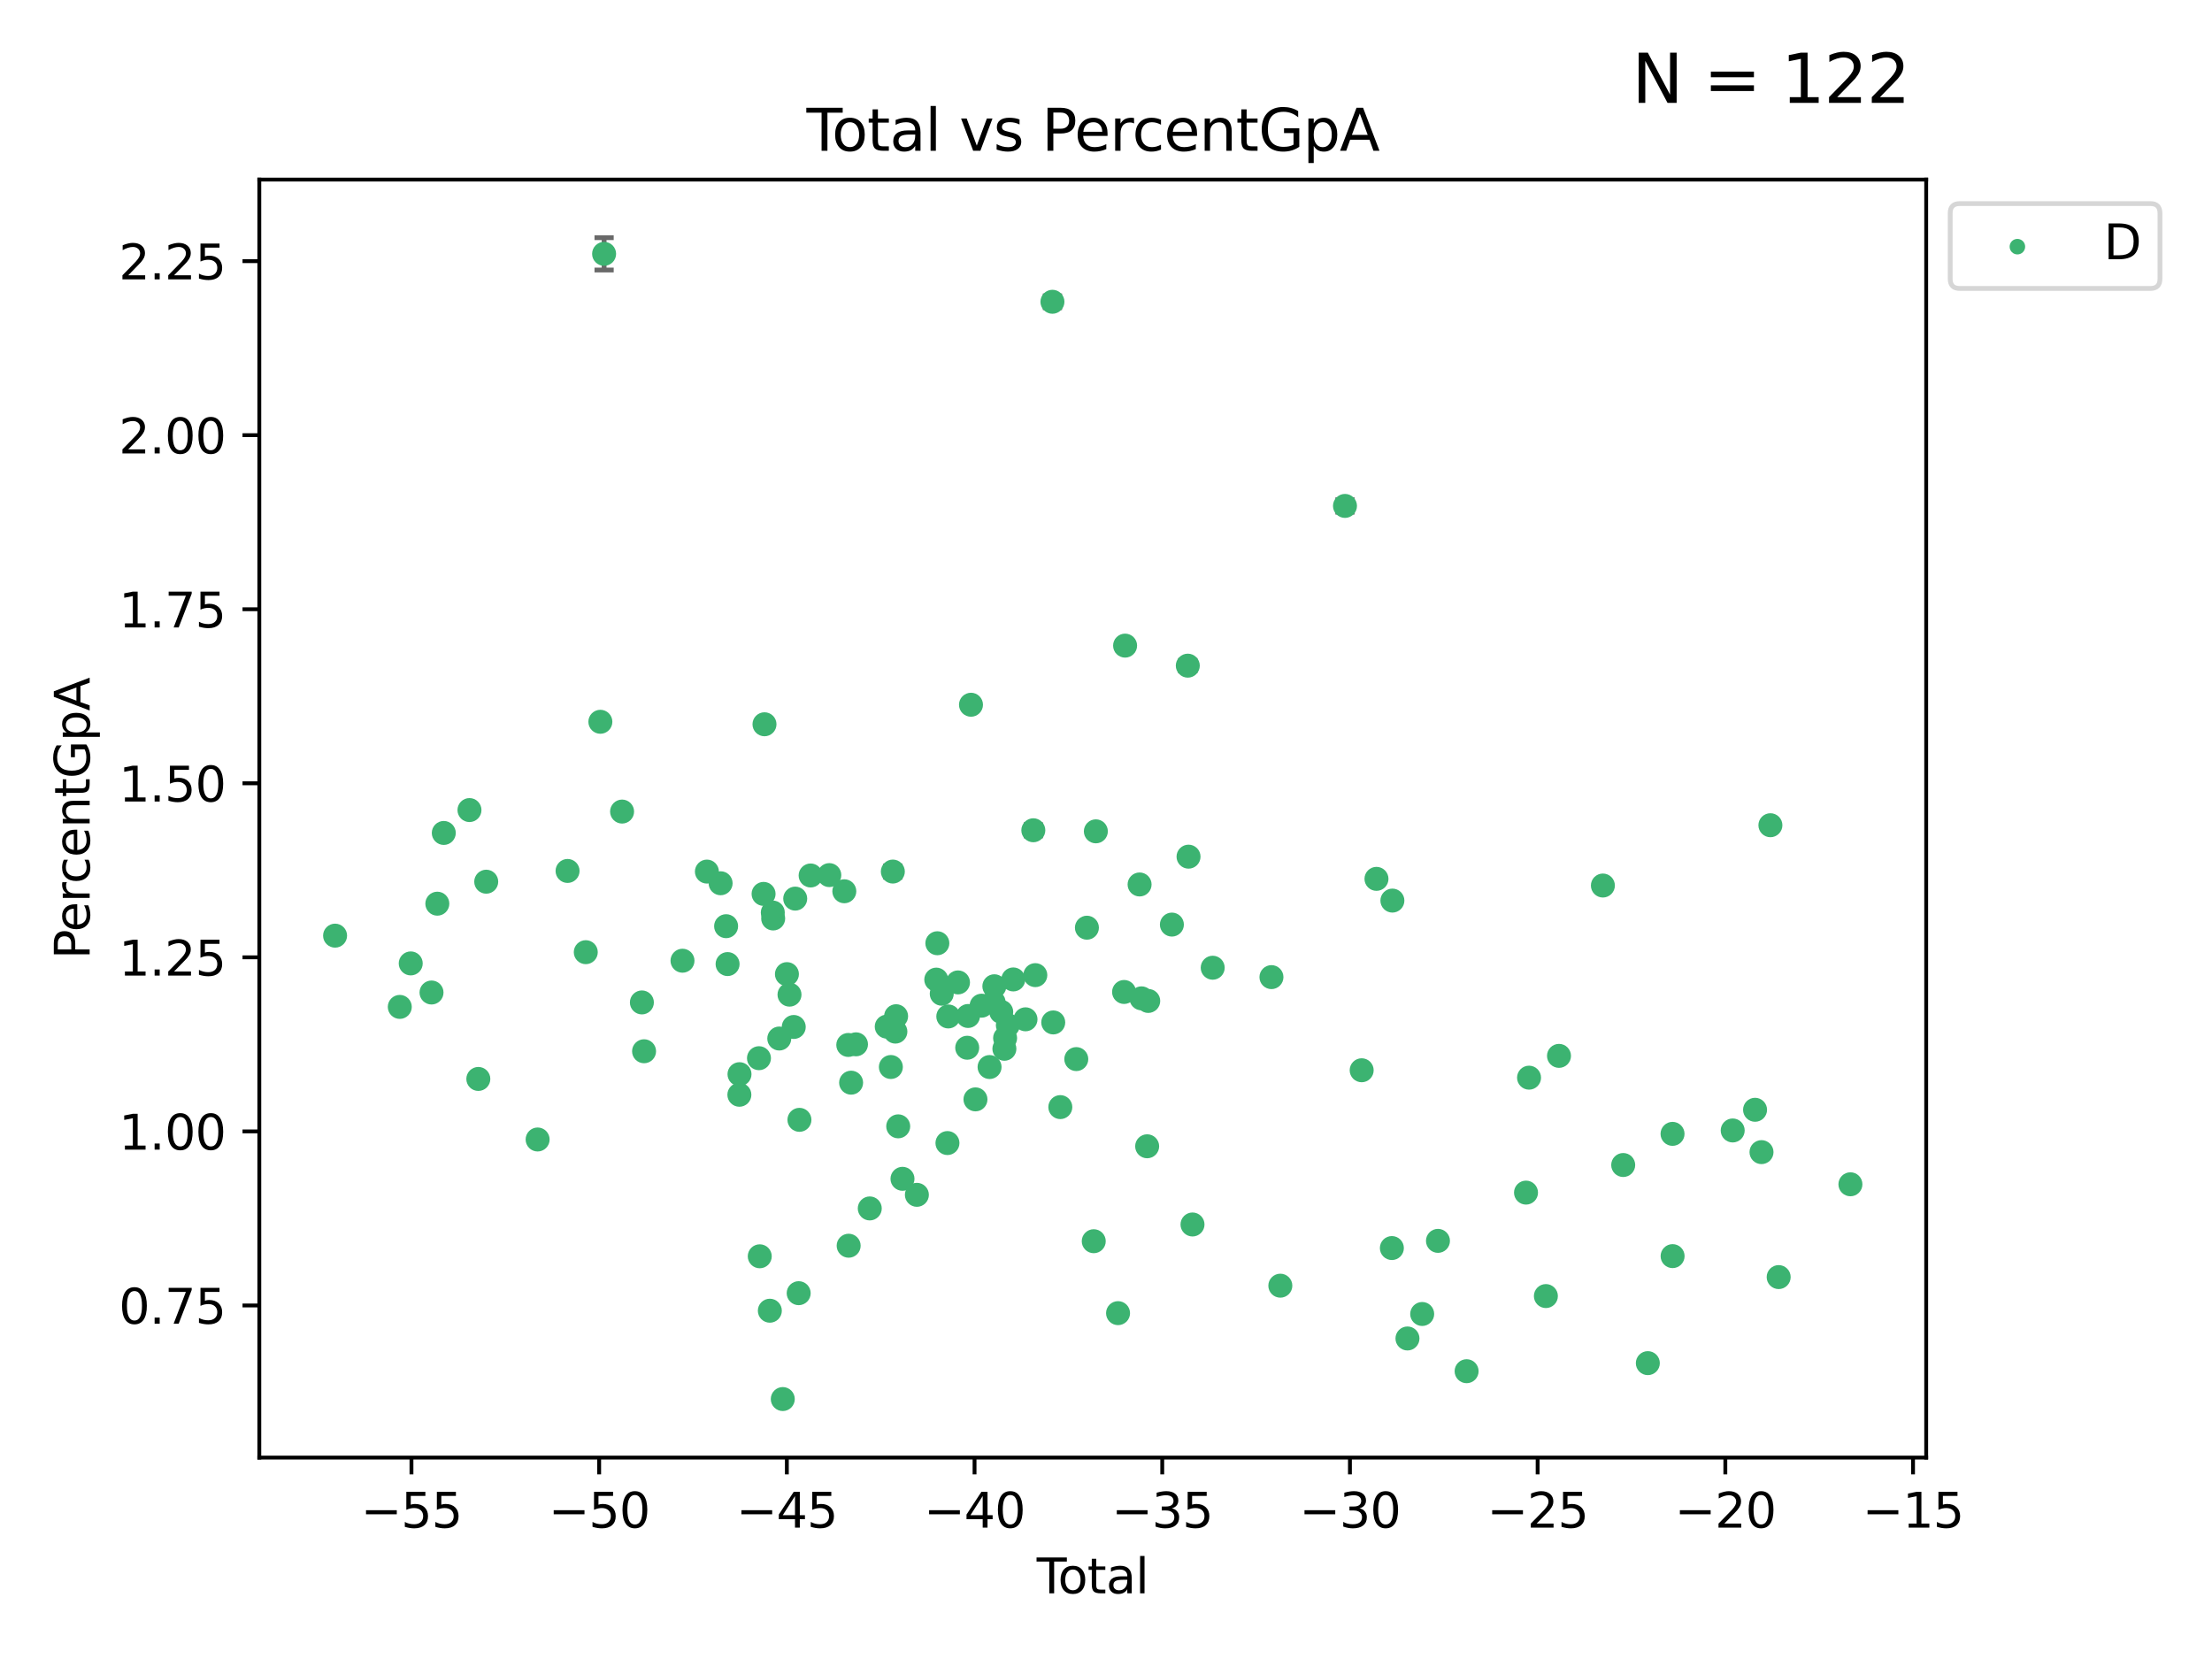 <?xml version="1.0" encoding="utf-8" standalone="no"?>
<!DOCTYPE svg PUBLIC "-//W3C//DTD SVG 1.1//EN"
  "http://www.w3.org/Graphics/SVG/1.1/DTD/svg11.dtd">
<svg xmlns:xlink="http://www.w3.org/1999/xlink" width="460.8pt" height="345.6pt" viewBox="0 0 460.8 345.6" xmlns="http://www.w3.org/2000/svg" version="1.1">
 <defs>
  <style type="text/css">*{stroke-linejoin: round; stroke-linecap: butt}</style>
 </defs>
 <g id="figure_1">
  <g id="patch_1">
   <path d="M 0 345.6 
L 460.8 345.6 
L 460.8 0 
L 0 0 
z
" style="fill: #ffffff"/>
  </g>
  <g id="axes_1">
   <g id="patch_2">
    <path d="M 54.02 303.64 
L 401.26 303.64 
L 401.26 37.411 
L 54.02 37.411 
z
" style="fill: #ffffff"/>
   </g>
   <g id="PathCollection_1">
    <defs>
     <path id="m6e87386a06" d="M 0 1.118 
C 0.297 1.118 0.581 1 0.791 0.791 
C 1 0.581 1.118 0.297 1.118 0 
C 1.118 -0.297 1 -0.581 0.791 -0.791 
C 0.581 -1 0.297 -1.118 0 -1.118 
C -0.297 -1.118 -0.581 -1 -0.791 -0.791 
C -1 -0.581 -1.118 -0.297 -1.118 0 
C -1.118 0.297 -1 0.581 -0.791 0.791 
C -0.581 1 -0.297 1.118 0 1.118 
z
" style="stroke: #3cb371"/>
    </defs>
    <g clip-path="url(#p078e439cd6)">
     <use xlink:href="#m6e87386a06" x="69.804" y="194.913" style="fill: #3cb371; stroke: #3cb371"/>
     <use xlink:href="#m6e87386a06" x="83.283" y="209.756" style="fill: #3cb371; stroke: #3cb371"/>
     <use xlink:href="#m6e87386a06" x="85.563" y="200.696" style="fill: #3cb371; stroke: #3cb371"/>
     <use xlink:href="#m6e87386a06" x="89.893" y="206.758" style="fill: #3cb371; stroke: #3cb371"/>
     <use xlink:href="#m6e87386a06" x="91.104" y="188.253" style="fill: #3cb371; stroke: #3cb371"/>
     <use xlink:href="#m6e87386a06" x="92.449" y="173.519" style="fill: #3cb371; stroke: #3cb371"/>
     <use xlink:href="#m6e87386a06" x="97.8" y="168.753" style="fill: #3cb371; stroke: #3cb371"/>
     <use xlink:href="#m6e87386a06" x="99.645" y="224.764" style="fill: #3cb371; stroke: #3cb371"/>
     <use xlink:href="#m6e87386a06" x="101.289" y="183.674" style="fill: #3cb371; stroke: #3cb371"/>
     <use xlink:href="#m6e87386a06" x="111.997" y="237.376" style="fill: #3cb371; stroke: #3cb371"/>
     <use xlink:href="#m6e87386a06" x="118.234" y="181.435" style="fill: #3cb371; stroke: #3cb371"/>
     <use xlink:href="#m6e87386a06" x="122.028" y="198.356" style="fill: #3cb371; stroke: #3cb371"/>
     <use xlink:href="#m6e87386a06" x="125.067" y="150.36" style="fill: #3cb371; stroke: #3cb371"/>
     <use xlink:href="#m6e87386a06" x="125.846" y="52.88" style="fill: #3cb371; stroke: #3cb371"/>
     <use xlink:href="#m6e87386a06" x="129.591" y="169.065" style="fill: #3cb371; stroke: #3cb371"/>
     <use xlink:href="#m6e87386a06" x="133.717" y="208.824" style="fill: #3cb371; stroke: #3cb371"/>
     <use xlink:href="#m6e87386a06" x="134.171" y="218.996" style="fill: #3cb371; stroke: #3cb371"/>
     <use xlink:href="#m6e87386a06" x="142.177" y="200.134" style="fill: #3cb371; stroke: #3cb371"/>
     <use xlink:href="#m6e87386a06" x="147.261" y="181.568" style="fill: #3cb371; stroke: #3cb371"/>
     <use xlink:href="#m6e87386a06" x="150.117" y="183.999" style="fill: #3cb371; stroke: #3cb371"/>
     <use xlink:href="#m6e87386a06" x="151.262" y="192.942" style="fill: #3cb371; stroke: #3cb371"/>
     <use xlink:href="#m6e87386a06" x="151.57" y="200.834" style="fill: #3cb371; stroke: #3cb371"/>
     <use xlink:href="#m6e87386a06" x="154.025" y="228.059" style="fill: #3cb371; stroke: #3cb371"/>
     <use xlink:href="#m6e87386a06" x="154.052" y="223.77" style="fill: #3cb371; stroke: #3cb371"/>
     <use xlink:href="#m6e87386a06" x="158.107" y="220.441" style="fill: #3cb371; stroke: #3cb371"/>
     <use xlink:href="#m6e87386a06" x="158.271" y="261.709" style="fill: #3cb371; stroke: #3cb371"/>
     <use xlink:href="#m6e87386a06" x="159.067" y="186.215" style="fill: #3cb371; stroke: #3cb371"/>
     <use xlink:href="#m6e87386a06" x="159.258" y="150.879" style="fill: #3cb371; stroke: #3cb371"/>
     <use xlink:href="#m6e87386a06" x="160.372" y="273.046" style="fill: #3cb371; stroke: #3cb371"/>
     <use xlink:href="#m6e87386a06" x="160.988" y="190.1" style="fill: #3cb371; stroke: #3cb371"/>
     <use xlink:href="#m6e87386a06" x="161.066" y="191.336" style="fill: #3cb371; stroke: #3cb371"/>
     <use xlink:href="#m6e87386a06" x="162.336" y="216.344" style="fill: #3cb371; stroke: #3cb371"/>
     <use xlink:href="#m6e87386a06" x="163.067" y="291.448" style="fill: #3cb371; stroke: #3cb371"/>
     <use xlink:href="#m6e87386a06" x="163.931" y="202.927" style="fill: #3cb371; stroke: #3cb371"/>
     <use xlink:href="#m6e87386a06" x="164.467" y="207.203" style="fill: #3cb371; stroke: #3cb371"/>
     <use xlink:href="#m6e87386a06" x="165.352" y="213.937" style="fill: #3cb371; stroke: #3cb371"/>
     <use xlink:href="#m6e87386a06" x="165.658" y="187.198" style="fill: #3cb371; stroke: #3cb371"/>
     <use xlink:href="#m6e87386a06" x="166.38" y="269.392" style="fill: #3cb371; stroke: #3cb371"/>
     <use xlink:href="#m6e87386a06" x="166.537" y="233.283" style="fill: #3cb371; stroke: #3cb371"/>
     <use xlink:href="#m6e87386a06" x="168.869" y="182.378" style="fill: #3cb371; stroke: #3cb371"/>
     <use xlink:href="#m6e87386a06" x="172.759" y="182.299" style="fill: #3cb371; stroke: #3cb371"/>
     <use xlink:href="#m6e87386a06" x="175.885" y="185.667" style="fill: #3cb371; stroke: #3cb371"/>
     <use xlink:href="#m6e87386a06" x="176.714" y="217.682" style="fill: #3cb371; stroke: #3cb371"/>
     <use xlink:href="#m6e87386a06" x="176.791" y="259.506" style="fill: #3cb371; stroke: #3cb371"/>
     <use xlink:href="#m6e87386a06" x="177.301" y="225.54" style="fill: #3cb371; stroke: #3cb371"/>
     <use xlink:href="#m6e87386a06" x="178.318" y="217.55" style="fill: #3cb371; stroke: #3cb371"/>
     <use xlink:href="#m6e87386a06" x="181.188" y="251.738" style="fill: #3cb371; stroke: #3cb371"/>
     <use xlink:href="#m6e87386a06" x="184.725" y="213.864" style="fill: #3cb371; stroke: #3cb371"/>
     <use xlink:href="#m6e87386a06" x="185.583" y="222.276" style="fill: #3cb371; stroke: #3cb371"/>
     <use xlink:href="#m6e87386a06" x="185.994" y="181.562" style="fill: #3cb371; stroke: #3cb371"/>
     <use xlink:href="#m6e87386a06" x="186.525" y="214.901" style="fill: #3cb371; stroke: #3cb371"/>
     <use xlink:href="#m6e87386a06" x="186.675" y="211.695" style="fill: #3cb371; stroke: #3cb371"/>
     <use xlink:href="#m6e87386a06" x="187.114" y="234.637" style="fill: #3cb371; stroke: #3cb371"/>
     <use xlink:href="#m6e87386a06" x="188.005" y="245.567" style="fill: #3cb371; stroke: #3cb371"/>
     <use xlink:href="#m6e87386a06" x="191.003" y="248.904" style="fill: #3cb371; stroke: #3cb371"/>
     <use xlink:href="#m6e87386a06" x="195.042" y="204.073" style="fill: #3cb371; stroke: #3cb371"/>
     <use xlink:href="#m6e87386a06" x="195.267" y="196.494" style="fill: #3cb371; stroke: #3cb371"/>
     <use xlink:href="#m6e87386a06" x="196.183" y="207.014" style="fill: #3cb371; stroke: #3cb371"/>
     <use xlink:href="#m6e87386a06" x="197.372" y="238.119" style="fill: #3cb371; stroke: #3cb371"/>
     <use xlink:href="#m6e87386a06" x="197.548" y="211.746" style="fill: #3cb371; stroke: #3cb371"/>
     <use xlink:href="#m6e87386a06" x="199.569" y="204.654" style="fill: #3cb371; stroke: #3cb371"/>
     <use xlink:href="#m6e87386a06" x="201.488" y="218.263" style="fill: #3cb371; stroke: #3cb371"/>
     <use xlink:href="#m6e87386a06" x="201.661" y="211.648" style="fill: #3cb371; stroke: #3cb371"/>
     <use xlink:href="#m6e87386a06" x="202.274" y="146.811" style="fill: #3cb371; stroke: #3cb371"/>
     <use xlink:href="#m6e87386a06" x="203.207" y="229.018" style="fill: #3cb371; stroke: #3cb371"/>
     <use xlink:href="#m6e87386a06" x="204.484" y="209.502" style="fill: #3cb371; stroke: #3cb371"/>
     <use xlink:href="#m6e87386a06" x="206.145" y="222.283" style="fill: #3cb371; stroke: #3cb371"/>
     <use xlink:href="#m6e87386a06" x="206.987" y="208.791" style="fill: #3cb371; stroke: #3cb371"/>
     <use xlink:href="#m6e87386a06" x="207.142" y="205.455" style="fill: #3cb371; stroke: #3cb371"/>
     <use xlink:href="#m6e87386a06" x="208.572" y="210.789" style="fill: #3cb371; stroke: #3cb371"/>
     <use xlink:href="#m6e87386a06" x="209.232" y="218.479" style="fill: #3cb371; stroke: #3cb371"/>
     <use xlink:href="#m6e87386a06" x="209.382" y="216.253" style="fill: #3cb371; stroke: #3cb371"/>
     <use xlink:href="#m6e87386a06" x="209.955" y="213.575" style="fill: #3cb371; stroke: #3cb371"/>
     <use xlink:href="#m6e87386a06" x="211.084" y="204.035" style="fill: #3cb371; stroke: #3cb371"/>
     <use xlink:href="#m6e87386a06" x="213.631" y="212.341" style="fill: #3cb371; stroke: #3cb371"/>
     <use xlink:href="#m6e87386a06" x="215.261" y="172.96" style="fill: #3cb371; stroke: #3cb371"/>
     <use xlink:href="#m6e87386a06" x="215.674" y="203.139" style="fill: #3cb371; stroke: #3cb371"/>
     <use xlink:href="#m6e87386a06" x="219.242" y="62.865" style="fill: #3cb371; stroke: #3cb371"/>
     <use xlink:href="#m6e87386a06" x="219.409" y="212.992" style="fill: #3cb371; stroke: #3cb371"/>
     <use xlink:href="#m6e87386a06" x="220.884" y="230.63" style="fill: #3cb371; stroke: #3cb371"/>
     <use xlink:href="#m6e87386a06" x="224.21" y="220.628" style="fill: #3cb371; stroke: #3cb371"/>
     <use xlink:href="#m6e87386a06" x="226.424" y="193.257" style="fill: #3cb371; stroke: #3cb371"/>
     <use xlink:href="#m6e87386a06" x="227.848" y="258.568" style="fill: #3cb371; stroke: #3cb371"/>
     <use xlink:href="#m6e87386a06" x="228.286" y="173.182" style="fill: #3cb371; stroke: #3cb371"/>
     <use xlink:href="#m6e87386a06" x="232.91" y="273.552" style="fill: #3cb371; stroke: #3cb371"/>
     <use xlink:href="#m6e87386a06" x="234.165" y="206.645" style="fill: #3cb371; stroke: #3cb371"/>
     <use xlink:href="#m6e87386a06" x="234.378" y="134.495" style="fill: #3cb371; stroke: #3cb371"/>
     <use xlink:href="#m6e87386a06" x="237.397" y="184.25" style="fill: #3cb371; stroke: #3cb371"/>
     <use xlink:href="#m6e87386a06" x="237.79" y="207.973" style="fill: #3cb371; stroke: #3cb371"/>
     <use xlink:href="#m6e87386a06" x="238.973" y="238.791" style="fill: #3cb371; stroke: #3cb371"/>
     <use xlink:href="#m6e87386a06" x="239.198" y="208.516" style="fill: #3cb371; stroke: #3cb371"/>
     <use xlink:href="#m6e87386a06" x="244.126" y="192.608" style="fill: #3cb371; stroke: #3cb371"/>
     <use xlink:href="#m6e87386a06" x="247.439" y="138.67" style="fill: #3cb371; stroke: #3cb371"/>
     <use xlink:href="#m6e87386a06" x="247.593" y="178.459" style="fill: #3cb371; stroke: #3cb371"/>
     <use xlink:href="#m6e87386a06" x="248.421" y="255.082" style="fill: #3cb371; stroke: #3cb371"/>
     <use xlink:href="#m6e87386a06" x="252.629" y="201.595" style="fill: #3cb371; stroke: #3cb371"/>
     <use xlink:href="#m6e87386a06" x="264.866" y="203.552" style="fill: #3cb371; stroke: #3cb371"/>
     <use xlink:href="#m6e87386a06" x="266.717" y="267.831" style="fill: #3cb371; stroke: #3cb371"/>
     <use xlink:href="#m6e87386a06" x="280.184" y="105.392" style="fill: #3cb371; stroke: #3cb371"/>
     <use xlink:href="#m6e87386a06" x="283.661" y="222.955" style="fill: #3cb371; stroke: #3cb371"/>
     <use xlink:href="#m6e87386a06" x="286.745" y="183.082" style="fill: #3cb371; stroke: #3cb371"/>
     <use xlink:href="#m6e87386a06" x="289.952" y="259.993" style="fill: #3cb371; stroke: #3cb371"/>
     <use xlink:href="#m6e87386a06" x="290.061" y="187.61" style="fill: #3cb371; stroke: #3cb371"/>
     <use xlink:href="#m6e87386a06" x="293.202" y="278.829" style="fill: #3cb371; stroke: #3cb371"/>
     <use xlink:href="#m6e87386a06" x="296.268" y="273.727" style="fill: #3cb371; stroke: #3cb371"/>
     <use xlink:href="#m6e87386a06" x="299.555" y="258.495" style="fill: #3cb371; stroke: #3cb371"/>
     <use xlink:href="#m6e87386a06" x="305.521" y="285.647" style="fill: #3cb371; stroke: #3cb371"/>
     <use xlink:href="#m6e87386a06" x="317.896" y="248.442" style="fill: #3cb371; stroke: #3cb371"/>
     <use xlink:href="#m6e87386a06" x="318.529" y="224.498" style="fill: #3cb371; stroke: #3cb371"/>
     <use xlink:href="#m6e87386a06" x="322.035" y="269.995" style="fill: #3cb371; stroke: #3cb371"/>
     <use xlink:href="#m6e87386a06" x="324.768" y="219.958" style="fill: #3cb371; stroke: #3cb371"/>
     <use xlink:href="#m6e87386a06" x="333.911" y="184.472" style="fill: #3cb371; stroke: #3cb371"/>
     <use xlink:href="#m6e87386a06" x="338.143" y="242.693" style="fill: #3cb371; stroke: #3cb371"/>
     <use xlink:href="#m6e87386a06" x="343.274" y="283.966" style="fill: #3cb371; stroke: #3cb371"/>
     <use xlink:href="#m6e87386a06" x="348.419" y="236.204" style="fill: #3cb371; stroke: #3cb371"/>
     <use xlink:href="#m6e87386a06" x="348.433" y="261.673" style="fill: #3cb371; stroke: #3cb371"/>
     <use xlink:href="#m6e87386a06" x="360.953" y="235.497" style="fill: #3cb371; stroke: #3cb371"/>
     <use xlink:href="#m6e87386a06" x="365.611" y="231.188" style="fill: #3cb371; stroke: #3cb371"/>
     <use xlink:href="#m6e87386a06" x="366.953" y="240.008" style="fill: #3cb371; stroke: #3cb371"/>
     <use xlink:href="#m6e87386a06" x="368.808" y="171.91" style="fill: #3cb371; stroke: #3cb371"/>
     <use xlink:href="#m6e87386a06" x="370.53" y="266.041" style="fill: #3cb371; stroke: #3cb371"/>
     <use xlink:href="#m6e87386a06" x="385.476" y="246.708" style="fill: #3cb371; stroke: #3cb371"/>
    </g>
   </g>
   <g id="matplotlib.axis_1">
    <g id="xtick_1">
     <g id="line2d_1">
      <defs>
       <path id="m0c224837d9" d="M 0 0 
L 0 3.5 
" style="stroke: #000000; stroke-width: 0.8"/>
      </defs>
      <g>
       <use xlink:href="#m0c224837d9" x="85.715" y="303.64" style="stroke: #000000; stroke-width: 0.8"/>
      </g>
     </g>
     <g id="text_1">
      <!-- −55 -->
      <g transform="translate(75.163 318.238)scale(0.1 -0.1)">
       <defs>
        <path id="DejaVuSans-2212" d="M 678 2272 
L 4684 2272 
L 4684 1741 
L 678 1741 
L 678 2272 
z
" transform="scale(0.016)"/>
        <path id="DejaVuSans-35" d="M 691 4666 
L 3169 4666 
L 3169 4134 
L 1269 4134 
L 1269 2991 
Q 1406 3038 1543 3061 
Q 1681 3084 1819 3084 
Q 2600 3084 3056 2656 
Q 3513 2228 3513 1497 
Q 3513 744 3044 326 
Q 2575 -91 1722 -91 
Q 1428 -91 1123 -41 
Q 819 9 494 109 
L 494 744 
Q 775 591 1075 516 
Q 1375 441 1709 441 
Q 2250 441 2565 725 
Q 2881 1009 2881 1497 
Q 2881 1984 2565 2268 
Q 2250 2553 1709 2553 
Q 1456 2553 1204 2497 
Q 953 2441 691 2322 
L 691 4666 
z
" transform="scale(0.016)"/>
       </defs>
       <use xlink:href="#DejaVuSans-2212"/>
       <use xlink:href="#DejaVuSans-35" x="83.789"/>
       <use xlink:href="#DejaVuSans-35" x="147.412"/>
      </g>
     </g>
    </g>
    <g id="xtick_2">
     <g id="line2d_2">
      <g>
       <use xlink:href="#m0c224837d9" x="124.816" y="303.64" style="stroke: #000000; stroke-width: 0.8"/>
      </g>
     </g>
     <g id="text_2">
      <!-- −50 -->
      <g transform="translate(114.263 318.238)scale(0.1 -0.1)">
       <defs>
        <path id="DejaVuSans-30" d="M 2034 4250 
Q 1547 4250 1301 3770 
Q 1056 3291 1056 2328 
Q 1056 1369 1301 889 
Q 1547 409 2034 409 
Q 2525 409 2770 889 
Q 3016 1369 3016 2328 
Q 3016 3291 2770 3770 
Q 2525 4250 2034 4250 
z
M 2034 4750 
Q 2819 4750 3233 4129 
Q 3647 3509 3647 2328 
Q 3647 1150 3233 529 
Q 2819 -91 2034 -91 
Q 1250 -91 836 529 
Q 422 1150 422 2328 
Q 422 3509 836 4129 
Q 1250 4750 2034 4750 
z
" transform="scale(0.016)"/>
       </defs>
       <use xlink:href="#DejaVuSans-2212"/>
       <use xlink:href="#DejaVuSans-35" x="83.789"/>
       <use xlink:href="#DejaVuSans-30" x="147.412"/>
      </g>
     </g>
    </g>
    <g id="xtick_3">
     <g id="line2d_3">
      <g>
       <use xlink:href="#m0c224837d9" x="163.916" y="303.64" style="stroke: #000000; stroke-width: 0.8"/>
      </g>
     </g>
     <g id="text_3">
      <!-- −45 -->
      <g transform="translate(153.364 318.238)scale(0.1 -0.1)">
       <defs>
        <path id="DejaVuSans-34" d="M 2419 4116 
L 825 1625 
L 2419 1625 
L 2419 4116 
z
M 2253 4666 
L 3047 4666 
L 3047 1625 
L 3713 1625 
L 3713 1100 
L 3047 1100 
L 3047 0 
L 2419 0 
L 2419 1100 
L 313 1100 
L 313 1709 
L 2253 4666 
z
" transform="scale(0.016)"/>
       </defs>
       <use xlink:href="#DejaVuSans-2212"/>
       <use xlink:href="#DejaVuSans-34" x="83.789"/>
       <use xlink:href="#DejaVuSans-35" x="147.412"/>
      </g>
     </g>
    </g>
    <g id="xtick_4">
     <g id="line2d_4">
      <g>
       <use xlink:href="#m0c224837d9" x="203.016" y="303.64" style="stroke: #000000; stroke-width: 0.8"/>
      </g>
     </g>
     <g id="text_4">
      <!-- −40 -->
      <g transform="translate(192.464 318.238)scale(0.1 -0.1)">
       <use xlink:href="#DejaVuSans-2212"/>
       <use xlink:href="#DejaVuSans-34" x="83.789"/>
       <use xlink:href="#DejaVuSans-30" x="147.412"/>
      </g>
     </g>
    </g>
    <g id="xtick_5">
     <g id="line2d_5">
      <g>
       <use xlink:href="#m0c224837d9" x="242.117" y="303.64" style="stroke: #000000; stroke-width: 0.8"/>
      </g>
     </g>
     <g id="text_5">
      <!-- −35 -->
      <g transform="translate(231.565 318.238)scale(0.1 -0.1)">
       <defs>
        <path id="DejaVuSans-33" d="M 2597 2516 
Q 3050 2419 3304 2112 
Q 3559 1806 3559 1356 
Q 3559 666 3084 287 
Q 2609 -91 1734 -91 
Q 1441 -91 1130 -33 
Q 819 25 488 141 
L 488 750 
Q 750 597 1062 519 
Q 1375 441 1716 441 
Q 2309 441 2620 675 
Q 2931 909 2931 1356 
Q 2931 1769 2642 2001 
Q 2353 2234 1838 2234 
L 1294 2234 
L 1294 2753 
L 1863 2753 
Q 2328 2753 2575 2939 
Q 2822 3125 2822 3475 
Q 2822 3834 2567 4026 
Q 2313 4219 1838 4219 
Q 1578 4219 1281 4162 
Q 984 4106 628 3988 
L 628 4550 
Q 988 4650 1302 4700 
Q 1616 4750 1894 4750 
Q 2613 4750 3031 4423 
Q 3450 4097 3450 3541 
Q 3450 3153 3228 2886 
Q 3006 2619 2597 2516 
z
" transform="scale(0.016)"/>
       </defs>
       <use xlink:href="#DejaVuSans-2212"/>
       <use xlink:href="#DejaVuSans-33" x="83.789"/>
       <use xlink:href="#DejaVuSans-35" x="147.412"/>
      </g>
     </g>
    </g>
    <g id="xtick_6">
     <g id="line2d_6">
      <g>
       <use xlink:href="#m0c224837d9" x="281.217" y="303.64" style="stroke: #000000; stroke-width: 0.8"/>
      </g>
     </g>
     <g id="text_6">
      <!-- −30 -->
      <g transform="translate(270.665 318.238)scale(0.1 -0.1)">
       <use xlink:href="#DejaVuSans-2212"/>
       <use xlink:href="#DejaVuSans-33" x="83.789"/>
       <use xlink:href="#DejaVuSans-30" x="147.412"/>
      </g>
     </g>
    </g>
    <g id="xtick_7">
     <g id="line2d_7">
      <g>
       <use xlink:href="#m0c224837d9" x="320.318" y="303.64" style="stroke: #000000; stroke-width: 0.8"/>
      </g>
     </g>
     <g id="text_7">
      <!-- −25 -->
      <g transform="translate(309.765 318.238)scale(0.1 -0.1)">
       <defs>
        <path id="DejaVuSans-32" d="M 1228 531 
L 3431 531 
L 3431 0 
L 469 0 
L 469 531 
Q 828 903 1448 1529 
Q 2069 2156 2228 2338 
Q 2531 2678 2651 2914 
Q 2772 3150 2772 3378 
Q 2772 3750 2511 3984 
Q 2250 4219 1831 4219 
Q 1534 4219 1204 4116 
Q 875 4013 500 3803 
L 500 4441 
Q 881 4594 1212 4672 
Q 1544 4750 1819 4750 
Q 2544 4750 2975 4387 
Q 3406 4025 3406 3419 
Q 3406 3131 3298 2873 
Q 3191 2616 2906 2266 
Q 2828 2175 2409 1742 
Q 1991 1309 1228 531 
z
" transform="scale(0.016)"/>
       </defs>
       <use xlink:href="#DejaVuSans-2212"/>
       <use xlink:href="#DejaVuSans-32" x="83.789"/>
       <use xlink:href="#DejaVuSans-35" x="147.412"/>
      </g>
     </g>
    </g>
    <g id="xtick_8">
     <g id="line2d_8">
      <g>
       <use xlink:href="#m0c224837d9" x="359.418" y="303.64" style="stroke: #000000; stroke-width: 0.8"/>
      </g>
     </g>
     <g id="text_8">
      <!-- −20 -->
      <g transform="translate(348.866 318.238)scale(0.1 -0.1)">
       <use xlink:href="#DejaVuSans-2212"/>
       <use xlink:href="#DejaVuSans-32" x="83.789"/>
       <use xlink:href="#DejaVuSans-30" x="147.412"/>
      </g>
     </g>
    </g>
    <g id="xtick_9">
     <g id="line2d_9">
      <g>
       <use xlink:href="#m0c224837d9" x="398.519" y="303.64" style="stroke: #000000; stroke-width: 0.8"/>
      </g>
     </g>
     <g id="text_9">
      <!-- −15 -->
      <g transform="translate(387.966 318.238)scale(0.1 -0.1)">
       <defs>
        <path id="DejaVuSans-31" d="M 794 531 
L 1825 531 
L 1825 4091 
L 703 3866 
L 703 4441 
L 1819 4666 
L 2450 4666 
L 2450 531 
L 3481 531 
L 3481 0 
L 794 0 
L 794 531 
z
" transform="scale(0.016)"/>
       </defs>
       <use xlink:href="#DejaVuSans-2212"/>
       <use xlink:href="#DejaVuSans-31" x="83.789"/>
       <use xlink:href="#DejaVuSans-35" x="147.412"/>
      </g>
     </g>
    </g>
    <g id="text_10">
     <!-- Total -->
     <g transform="translate(215.963 331.917)scale(0.1 -0.1)">
      <defs>
       <path id="DejaVuSans-54" d="M -19 4666 
L 3928 4666 
L 3928 4134 
L 2272 4134 
L 2272 0 
L 1638 0 
L 1638 4134 
L -19 4134 
L -19 4666 
z
" transform="scale(0.016)"/>
       <path id="DejaVuSans-6f" d="M 1959 3097 
Q 1497 3097 1228 2736 
Q 959 2375 959 1747 
Q 959 1119 1226 758 
Q 1494 397 1959 397 
Q 2419 397 2687 759 
Q 2956 1122 2956 1747 
Q 2956 2369 2687 2733 
Q 2419 3097 1959 3097 
z
M 1959 3584 
Q 2709 3584 3137 3096 
Q 3566 2609 3566 1747 
Q 3566 888 3137 398 
Q 2709 -91 1959 -91 
Q 1206 -91 779 398 
Q 353 888 353 1747 
Q 353 2609 779 3096 
Q 1206 3584 1959 3584 
z
" transform="scale(0.016)"/>
       <path id="DejaVuSans-74" d="M 1172 4494 
L 1172 3500 
L 2356 3500 
L 2356 3053 
L 1172 3053 
L 1172 1153 
Q 1172 725 1289 603 
Q 1406 481 1766 481 
L 2356 481 
L 2356 0 
L 1766 0 
Q 1100 0 847 248 
Q 594 497 594 1153 
L 594 3053 
L 172 3053 
L 172 3500 
L 594 3500 
L 594 4494 
L 1172 4494 
z
" transform="scale(0.016)"/>
       <path id="DejaVuSans-61" d="M 2194 1759 
Q 1497 1759 1228 1600 
Q 959 1441 959 1056 
Q 959 750 1161 570 
Q 1363 391 1709 391 
Q 2188 391 2477 730 
Q 2766 1069 2766 1631 
L 2766 1759 
L 2194 1759 
z
M 3341 1997 
L 3341 0 
L 2766 0 
L 2766 531 
Q 2569 213 2275 61 
Q 1981 -91 1556 -91 
Q 1019 -91 701 211 
Q 384 513 384 1019 
Q 384 1609 779 1909 
Q 1175 2209 1959 2209 
L 2766 2209 
L 2766 2266 
Q 2766 2663 2505 2880 
Q 2244 3097 1772 3097 
Q 1472 3097 1187 3025 
Q 903 2953 641 2809 
L 641 3341 
Q 956 3463 1253 3523 
Q 1550 3584 1831 3584 
Q 2591 3584 2966 3190 
Q 3341 2797 3341 1997 
z
" transform="scale(0.016)"/>
       <path id="DejaVuSans-6c" d="M 603 4863 
L 1178 4863 
L 1178 0 
L 603 0 
L 603 4863 
z
" transform="scale(0.016)"/>
      </defs>
      <use xlink:href="#DejaVuSans-54"/>
      <use xlink:href="#DejaVuSans-6f" x="44.084"/>
      <use xlink:href="#DejaVuSans-74" x="105.266"/>
      <use xlink:href="#DejaVuSans-61" x="144.475"/>
      <use xlink:href="#DejaVuSans-6c" x="205.754"/>
     </g>
    </g>
   </g>
   <g id="matplotlib.axis_2">
    <g id="ytick_1">
     <g id="line2d_10">
      <defs>
       <path id="m4b82b83868" d="M 0 0 
L -3.5 0 
" style="stroke: #000000; stroke-width: 0.8"/>
      </defs>
      <g>
       <use xlink:href="#m4b82b83868" x="54.02" y="271.948" style="stroke: #000000; stroke-width: 0.8"/>
      </g>
     </g>
     <g id="text_11">
      <!-- 0.75 -->
      <g transform="translate(24.754 275.747)scale(0.1 -0.1)">
       <defs>
        <path id="DejaVuSans-2e" d="M 684 794 
L 1344 794 
L 1344 0 
L 684 0 
L 684 794 
z
" transform="scale(0.016)"/>
        <path id="DejaVuSans-37" d="M 525 4666 
L 3525 4666 
L 3525 4397 
L 1831 0 
L 1172 0 
L 2766 4134 
L 525 4134 
L 525 4666 
z
" transform="scale(0.016)"/>
       </defs>
       <use xlink:href="#DejaVuSans-30"/>
       <use xlink:href="#DejaVuSans-2e" x="63.623"/>
       <use xlink:href="#DejaVuSans-37" x="95.41"/>
       <use xlink:href="#DejaVuSans-35" x="159.033"/>
      </g>
     </g>
    </g>
    <g id="ytick_2">
     <g id="line2d_11">
      <g>
       <use xlink:href="#m4b82b83868" x="54.02" y="235.689" style="stroke: #000000; stroke-width: 0.8"/>
      </g>
     </g>
     <g id="text_12">
      <!-- 1.00 -->
      <g transform="translate(24.754 239.489)scale(0.1 -0.1)">
       <use xlink:href="#DejaVuSans-31"/>
       <use xlink:href="#DejaVuSans-2e" x="63.623"/>
       <use xlink:href="#DejaVuSans-30" x="95.41"/>
       <use xlink:href="#DejaVuSans-30" x="159.033"/>
      </g>
     </g>
    </g>
    <g id="ytick_3">
     <g id="line2d_12">
      <g>
       <use xlink:href="#m4b82b83868" x="54.02" y="199.431" style="stroke: #000000; stroke-width: 0.8"/>
      </g>
     </g>
     <g id="text_13">
      <!-- 1.25 -->
      <g transform="translate(24.754 203.23)scale(0.1 -0.1)">
       <use xlink:href="#DejaVuSans-31"/>
       <use xlink:href="#DejaVuSans-2e" x="63.623"/>
       <use xlink:href="#DejaVuSans-32" x="95.41"/>
       <use xlink:href="#DejaVuSans-35" x="159.033"/>
      </g>
     </g>
    </g>
    <g id="ytick_4">
     <g id="line2d_13">
      <g>
       <use xlink:href="#m4b82b83868" x="54.02" y="163.173" style="stroke: #000000; stroke-width: 0.8"/>
      </g>
     </g>
     <g id="text_14">
      <!-- 1.50 -->
      <g transform="translate(24.754 166.972)scale(0.1 -0.1)">
       <use xlink:href="#DejaVuSans-31"/>
       <use xlink:href="#DejaVuSans-2e" x="63.623"/>
       <use xlink:href="#DejaVuSans-35" x="95.41"/>
       <use xlink:href="#DejaVuSans-30" x="159.033"/>
      </g>
     </g>
    </g>
    <g id="ytick_5">
     <g id="line2d_14">
      <g>
       <use xlink:href="#m4b82b83868" x="54.02" y="126.914" style="stroke: #000000; stroke-width: 0.8"/>
      </g>
     </g>
     <g id="text_15">
      <!-- 1.75 -->
      <g transform="translate(24.754 130.713)scale(0.1 -0.1)">
       <use xlink:href="#DejaVuSans-31"/>
       <use xlink:href="#DejaVuSans-2e" x="63.623"/>
       <use xlink:href="#DejaVuSans-37" x="95.41"/>
       <use xlink:href="#DejaVuSans-35" x="159.033"/>
      </g>
     </g>
    </g>
    <g id="ytick_6">
     <g id="line2d_15">
      <g>
       <use xlink:href="#m4b82b83868" x="54.02" y="90.656" style="stroke: #000000; stroke-width: 0.8"/>
      </g>
     </g>
     <g id="text_16">
      <!-- 2.00 -->
      <g transform="translate(24.754 94.455)scale(0.1 -0.1)">
       <use xlink:href="#DejaVuSans-32"/>
       <use xlink:href="#DejaVuSans-2e" x="63.623"/>
       <use xlink:href="#DejaVuSans-30" x="95.41"/>
       <use xlink:href="#DejaVuSans-30" x="159.033"/>
      </g>
     </g>
    </g>
    <g id="ytick_7">
     <g id="line2d_16">
      <g>
       <use xlink:href="#m4b82b83868" x="54.02" y="54.398" style="stroke: #000000; stroke-width: 0.8"/>
      </g>
     </g>
     <g id="text_17">
      <!-- 2.25 -->
      <g transform="translate(24.754 58.197)scale(0.1 -0.1)">
       <use xlink:href="#DejaVuSans-32"/>
       <use xlink:href="#DejaVuSans-2e" x="63.623"/>
       <use xlink:href="#DejaVuSans-32" x="95.41"/>
       <use xlink:href="#DejaVuSans-35" x="159.033"/>
      </g>
     </g>
    </g>
    <g id="text_18">
     <!-- PercentGpA -->
     <g transform="translate(18.675 199.802)rotate(-90)scale(0.1 -0.1)">
      <defs>
       <path id="DejaVuSans-50" d="M 1259 4147 
L 1259 2394 
L 2053 2394 
Q 2494 2394 2734 2622 
Q 2975 2850 2975 3272 
Q 2975 3691 2734 3919 
Q 2494 4147 2053 4147 
L 1259 4147 
z
M 628 4666 
L 2053 4666 
Q 2838 4666 3239 4311 
Q 3641 3956 3641 3272 
Q 3641 2581 3239 2228 
Q 2838 1875 2053 1875 
L 1259 1875 
L 1259 0 
L 628 0 
L 628 4666 
z
" transform="scale(0.016)"/>
       <path id="DejaVuSans-65" d="M 3597 1894 
L 3597 1613 
L 953 1613 
Q 991 1019 1311 708 
Q 1631 397 2203 397 
Q 2534 397 2845 478 
Q 3156 559 3463 722 
L 3463 178 
Q 3153 47 2828 -22 
Q 2503 -91 2169 -91 
Q 1331 -91 842 396 
Q 353 884 353 1716 
Q 353 2575 817 3079 
Q 1281 3584 2069 3584 
Q 2775 3584 3186 3129 
Q 3597 2675 3597 1894 
z
M 3022 2063 
Q 3016 2534 2758 2815 
Q 2500 3097 2075 3097 
Q 1594 3097 1305 2825 
Q 1016 2553 972 2059 
L 3022 2063 
z
" transform="scale(0.016)"/>
       <path id="DejaVuSans-72" d="M 2631 2963 
Q 2534 3019 2420 3045 
Q 2306 3072 2169 3072 
Q 1681 3072 1420 2755 
Q 1159 2438 1159 1844 
L 1159 0 
L 581 0 
L 581 3500 
L 1159 3500 
L 1159 2956 
Q 1341 3275 1631 3429 
Q 1922 3584 2338 3584 
Q 2397 3584 2469 3576 
Q 2541 3569 2628 3553 
L 2631 2963 
z
" transform="scale(0.016)"/>
       <path id="DejaVuSans-63" d="M 3122 3366 
L 3122 2828 
Q 2878 2963 2633 3030 
Q 2388 3097 2138 3097 
Q 1578 3097 1268 2742 
Q 959 2388 959 1747 
Q 959 1106 1268 751 
Q 1578 397 2138 397 
Q 2388 397 2633 464 
Q 2878 531 3122 666 
L 3122 134 
Q 2881 22 2623 -34 
Q 2366 -91 2075 -91 
Q 1284 -91 818 406 
Q 353 903 353 1747 
Q 353 2603 823 3093 
Q 1294 3584 2113 3584 
Q 2378 3584 2631 3529 
Q 2884 3475 3122 3366 
z
" transform="scale(0.016)"/>
       <path id="DejaVuSans-6e" d="M 3513 2113 
L 3513 0 
L 2938 0 
L 2938 2094 
Q 2938 2591 2744 2837 
Q 2550 3084 2163 3084 
Q 1697 3084 1428 2787 
Q 1159 2491 1159 1978 
L 1159 0 
L 581 0 
L 581 3500 
L 1159 3500 
L 1159 2956 
Q 1366 3272 1645 3428 
Q 1925 3584 2291 3584 
Q 2894 3584 3203 3211 
Q 3513 2838 3513 2113 
z
" transform="scale(0.016)"/>
       <path id="DejaVuSans-47" d="M 3809 666 
L 3809 1919 
L 2778 1919 
L 2778 2438 
L 4434 2438 
L 4434 434 
Q 4069 175 3628 42 
Q 3188 -91 2688 -91 
Q 1594 -91 976 548 
Q 359 1188 359 2328 
Q 359 3472 976 4111 
Q 1594 4750 2688 4750 
Q 3144 4750 3555 4637 
Q 3966 4525 4313 4306 
L 4313 3634 
Q 3963 3931 3569 4081 
Q 3175 4231 2741 4231 
Q 1884 4231 1454 3753 
Q 1025 3275 1025 2328 
Q 1025 1384 1454 906 
Q 1884 428 2741 428 
Q 3075 428 3337 486 
Q 3600 544 3809 666 
z
" transform="scale(0.016)"/>
       <path id="DejaVuSans-70" d="M 1159 525 
L 1159 -1331 
L 581 -1331 
L 581 3500 
L 1159 3500 
L 1159 2969 
Q 1341 3281 1617 3432 
Q 1894 3584 2278 3584 
Q 2916 3584 3314 3078 
Q 3713 2572 3713 1747 
Q 3713 922 3314 415 
Q 2916 -91 2278 -91 
Q 1894 -91 1617 61 
Q 1341 213 1159 525 
z
M 3116 1747 
Q 3116 2381 2855 2742 
Q 2594 3103 2138 3103 
Q 1681 3103 1420 2742 
Q 1159 2381 1159 1747 
Q 1159 1113 1420 752 
Q 1681 391 2138 391 
Q 2594 391 2855 752 
Q 3116 1113 3116 1747 
z
" transform="scale(0.016)"/>
       <path id="DejaVuSans-41" d="M 2188 4044 
L 1331 1722 
L 3047 1722 
L 2188 4044 
z
M 1831 4666 
L 2547 4666 
L 4325 0 
L 3669 0 
L 3244 1197 
L 1141 1197 
L 716 0 
L 50 0 
L 1831 4666 
z
" transform="scale(0.016)"/>
      </defs>
      <use xlink:href="#DejaVuSans-50"/>
      <use xlink:href="#DejaVuSans-65" x="56.678"/>
      <use xlink:href="#DejaVuSans-72" x="118.201"/>
      <use xlink:href="#DejaVuSans-63" x="157.064"/>
      <use xlink:href="#DejaVuSans-65" x="212.045"/>
      <use xlink:href="#DejaVuSans-6e" x="273.568"/>
      <use xlink:href="#DejaVuSans-74" x="336.947"/>
      <use xlink:href="#DejaVuSans-47" x="376.156"/>
      <use xlink:href="#DejaVuSans-70" x="453.646"/>
      <use xlink:href="#DejaVuSans-41" x="517.123"/>
     </g>
    </g>
   </g>
   <g id="LineCollection_1">
    <path d="M 69.804 195.047 
L 69.804 194.779 
" clip-path="url(#p078e439cd6)" style="fill: none; stroke: #696969"/>
    <path d="M 83.283 209.824 
L 83.283 209.689 
" clip-path="url(#p078e439cd6)" style="fill: none; stroke: #696969"/>
    <path d="M 85.563 200.766 
L 85.563 200.626 
" clip-path="url(#p078e439cd6)" style="fill: none; stroke: #696969"/>
    <path d="M 89.893 206.82 
L 89.893 206.696 
" clip-path="url(#p078e439cd6)" style="fill: none; stroke: #696969"/>
    <path d="M 91.104 188.423 
L 91.104 188.083 
" clip-path="url(#p078e439cd6)" style="fill: none; stroke: #696969"/>
    <path d="M 92.449 173.984 
L 92.449 173.054 
" clip-path="url(#p078e439cd6)" style="fill: none; stroke: #696969"/>
    <path d="M 97.8 168.886 
L 97.8 168.619 
" clip-path="url(#p078e439cd6)" style="fill: none; stroke: #696969"/>
    <path d="M 99.645 224.976 
L 99.645 224.552 
" clip-path="url(#p078e439cd6)" style="fill: none; stroke: #696969"/>
    <path d="M 101.289 183.747 
L 101.289 183.601 
" clip-path="url(#p078e439cd6)" style="fill: none; stroke: #696969"/>
    <path d="M 111.997 237.401 
L 111.997 237.35 
" clip-path="url(#p078e439cd6)" style="fill: none; stroke: #696969"/>
    <path d="M 118.234 181.518 
L 118.234 181.352 
" clip-path="url(#p078e439cd6)" style="fill: none; stroke: #696969"/>
    <path d="M 122.028 198.617 
L 122.028 198.095 
" clip-path="url(#p078e439cd6)" style="fill: none; stroke: #696969"/>
    <path d="M 125.067 150.505 
L 125.067 150.215 
" clip-path="url(#p078e439cd6)" style="fill: none; stroke: #696969"/>
    <path d="M 125.846 56.247 
L 125.846 49.513 
" clip-path="url(#p078e439cd6)" style="fill: none; stroke: #696969"/>
    <path d="M 129.591 169.408 
L 129.591 168.722 
" clip-path="url(#p078e439cd6)" style="fill: none; stroke: #696969"/>
    <path d="M 133.717 209.397 
L 133.717 208.252 
" clip-path="url(#p078e439cd6)" style="fill: none; stroke: #696969"/>
    <path d="M 134.171 219.088 
L 134.171 218.904 
" clip-path="url(#p078e439cd6)" style="fill: none; stroke: #696969"/>
    <path d="M 142.177 200.37 
L 142.177 199.898 
" clip-path="url(#p078e439cd6)" style="fill: none; stroke: #696969"/>
    <path d="M 147.261 181.808 
L 147.261 181.328 
" clip-path="url(#p078e439cd6)" style="fill: none; stroke: #696969"/>
    <path d="M 150.117 184.43 
L 150.117 183.569 
" clip-path="url(#p078e439cd6)" style="fill: none; stroke: #696969"/>
    <path d="M 151.262 193.172 
L 151.262 192.711 
" clip-path="url(#p078e439cd6)" style="fill: none; stroke: #696969"/>
    <path d="M 151.57 201.035 
L 151.57 200.633 
" clip-path="url(#p078e439cd6)" style="fill: none; stroke: #696969"/>
    <path d="M 154.025 228.36 
L 154.025 227.757 
" clip-path="url(#p078e439cd6)" style="fill: none; stroke: #696969"/>
    <path d="M 154.052 224.754 
L 154.052 222.786 
" clip-path="url(#p078e439cd6)" style="fill: none; stroke: #696969"/>
    <path d="M 158.107 220.527 
L 158.107 220.355 
" clip-path="url(#p078e439cd6)" style="fill: none; stroke: #696969"/>
    <path d="M 158.271 262.112 
L 158.271 261.306 
" clip-path="url(#p078e439cd6)" style="fill: none; stroke: #696969"/>
    <path d="M 159.067 186.433 
L 159.067 185.997 
" clip-path="url(#p078e439cd6)" style="fill: none; stroke: #696969"/>
    <path d="M 159.258 151.783 
L 159.258 149.975 
" clip-path="url(#p078e439cd6)" style="fill: none; stroke: #696969"/>
    <path d="M 160.372 273.262 
L 160.372 272.829 
" clip-path="url(#p078e439cd6)" style="fill: none; stroke: #696969"/>
    <path d="M 160.988 190.153 
L 160.988 190.046 
" clip-path="url(#p078e439cd6)" style="fill: none; stroke: #696969"/>
    <path d="M 161.066 191.559 
L 161.066 191.112 
" clip-path="url(#p078e439cd6)" style="fill: none; stroke: #696969"/>
    <path d="M 162.336 216.453 
L 162.336 216.235 
" clip-path="url(#p078e439cd6)" style="fill: none; stroke: #696969"/>
    <path d="M 163.067 291.539 
L 163.067 291.358 
" clip-path="url(#p078e439cd6)" style="fill: none; stroke: #696969"/>
    <path d="M 163.931 203.284 
L 163.931 202.569 
" clip-path="url(#p078e439cd6)" style="fill: none; stroke: #696969"/>
    <path d="M 164.467 207.314 
L 164.467 207.092 
" clip-path="url(#p078e439cd6)" style="fill: none; stroke: #696969"/>
    <path d="M 165.352 214.078 
L 165.352 213.796 
" clip-path="url(#p078e439cd6)" style="fill: none; stroke: #696969"/>
    <path d="M 165.658 187.742 
L 165.658 186.654 
" clip-path="url(#p078e439cd6)" style="fill: none; stroke: #696969"/>
    <path d="M 166.38 269.501 
L 166.38 269.284 
" clip-path="url(#p078e439cd6)" style="fill: none; stroke: #696969"/>
    <path d="M 166.537 233.388 
L 166.537 233.178 
" clip-path="url(#p078e439cd6)" style="fill: none; stroke: #696969"/>
    <path d="M 168.869 182.598 
L 168.869 182.158 
" clip-path="url(#p078e439cd6)" style="fill: none; stroke: #696969"/>
    <path d="M 172.759 182.396 
L 172.759 182.202 
" clip-path="url(#p078e439cd6)" style="fill: none; stroke: #696969"/>
    <path d="M 175.885 185.933 
L 175.885 185.4 
" clip-path="url(#p078e439cd6)" style="fill: none; stroke: #696969"/>
    <path d="M 176.714 217.837 
L 176.714 217.527 
" clip-path="url(#p078e439cd6)" style="fill: none; stroke: #696969"/>
    <path d="M 176.791 259.701 
L 176.791 259.31 
" clip-path="url(#p078e439cd6)" style="fill: none; stroke: #696969"/>
    <path d="M 177.301 225.787 
L 177.301 225.293 
" clip-path="url(#p078e439cd6)" style="fill: none; stroke: #696969"/>
    <path d="M 178.318 217.714 
L 178.318 217.387 
" clip-path="url(#p078e439cd6)" style="fill: none; stroke: #696969"/>
    <path d="M 181.188 251.797 
L 181.188 251.679 
" clip-path="url(#p078e439cd6)" style="fill: none; stroke: #696969"/>
    <path d="M 184.725 213.952 
L 184.725 213.776 
" clip-path="url(#p078e439cd6)" style="fill: none; stroke: #696969"/>
    <path d="M 185.583 222.827 
L 185.583 221.726 
" clip-path="url(#p078e439cd6)" style="fill: none; stroke: #696969"/>
    <path d="M 185.994 182.735 
L 185.994 180.389 
" clip-path="url(#p078e439cd6)" style="fill: none; stroke: #696969"/>
    <path d="M 186.525 214.989 
L 186.525 214.813 
" clip-path="url(#p078e439cd6)" style="fill: none; stroke: #696969"/>
    <path d="M 186.675 211.965 
L 186.675 211.426 
" clip-path="url(#p078e439cd6)" style="fill: none; stroke: #696969"/>
    <path d="M 187.114 234.771 
L 187.114 234.502 
" clip-path="url(#p078e439cd6)" style="fill: none; stroke: #696969"/>
    <path d="M 188.005 245.661 
L 188.005 245.474 
" clip-path="url(#p078e439cd6)" style="fill: none; stroke: #696969"/>
    <path d="M 191.003 249.173 
L 191.003 248.635 
" clip-path="url(#p078e439cd6)" style="fill: none; stroke: #696969"/>
    <path d="M 195.042 204.263 
L 195.042 203.884 
" clip-path="url(#p078e439cd6)" style="fill: none; stroke: #696969"/>
    <path d="M 195.267 196.756 
L 195.267 196.232 
" clip-path="url(#p078e439cd6)" style="fill: none; stroke: #696969"/>
    <path d="M 196.183 207.13 
L 196.183 206.898 
" clip-path="url(#p078e439cd6)" style="fill: none; stroke: #696969"/>
    <path d="M 197.372 238.456 
L 197.372 237.781 
" clip-path="url(#p078e439cd6)" style="fill: none; stroke: #696969"/>
    <path d="M 197.548 211.873 
L 197.548 211.619 
" clip-path="url(#p078e439cd6)" style="fill: none; stroke: #696969"/>
    <path d="M 199.569 204.82 
L 199.569 204.487 
" clip-path="url(#p078e439cd6)" style="fill: none; stroke: #696969"/>
    <path d="M 201.488 218.563 
L 201.488 217.963 
" clip-path="url(#p078e439cd6)" style="fill: none; stroke: #696969"/>
    <path d="M 201.661 211.747 
L 201.661 211.549 
" clip-path="url(#p078e439cd6)" style="fill: none; stroke: #696969"/>
    <path d="M 202.274 146.947 
L 202.274 146.675 
" clip-path="url(#p078e439cd6)" style="fill: none; stroke: #696969"/>
    <path d="M 203.207 229.377 
L 203.207 228.658 
" clip-path="url(#p078e439cd6)" style="fill: none; stroke: #696969"/>
    <path d="M 204.484 209.628 
L 204.484 209.375 
" clip-path="url(#p078e439cd6)" style="fill: none; stroke: #696969"/>
    <path d="M 206.145 222.484 
L 206.145 222.083 
" clip-path="url(#p078e439cd6)" style="fill: none; stroke: #696969"/>
    <path d="M 206.987 208.887 
L 206.987 208.696 
" clip-path="url(#p078e439cd6)" style="fill: none; stroke: #696969"/>
    <path d="M 207.142 205.707 
L 207.142 205.204 
" clip-path="url(#p078e439cd6)" style="fill: none; stroke: #696969"/>
    <path d="M 208.572 211.098 
L 208.572 210.479 
" clip-path="url(#p078e439cd6)" style="fill: none; stroke: #696969"/>
    <path d="M 209.232 218.539 
L 209.232 218.419 
" clip-path="url(#p078e439cd6)" style="fill: none; stroke: #696969"/>
    <path d="M 209.382 216.899 
L 209.382 215.607 
" clip-path="url(#p078e439cd6)" style="fill: none; stroke: #696969"/>
    <path d="M 209.955 213.59 
L 209.955 213.56 
" clip-path="url(#p078e439cd6)" style="fill: none; stroke: #696969"/>
    <path d="M 211.084 204.087 
L 211.084 203.983 
" clip-path="url(#p078e439cd6)" style="fill: none; stroke: #696969"/>
    <path d="M 213.631 212.54 
L 213.631 212.141 
" clip-path="url(#p078e439cd6)" style="fill: none; stroke: #696969"/>
    <path d="M 215.261 174.122 
L 215.261 171.798 
" clip-path="url(#p078e439cd6)" style="fill: none; stroke: #696969"/>
    <path d="M 215.674 203.305 
L 215.674 202.973 
" clip-path="url(#p078e439cd6)" style="fill: none; stroke: #696969"/>
    <path d="M 219.242 64.093 
L 219.242 61.637 
" clip-path="url(#p078e439cd6)" style="fill: none; stroke: #696969"/>
    <path d="M 219.409 213.298 
L 219.409 212.686 
" clip-path="url(#p078e439cd6)" style="fill: none; stroke: #696969"/>
    <path d="M 220.884 230.75 
L 220.884 230.51 
" clip-path="url(#p078e439cd6)" style="fill: none; stroke: #696969"/>
    <path d="M 224.21 220.867 
L 224.21 220.389 
" clip-path="url(#p078e439cd6)" style="fill: none; stroke: #696969"/>
    <path d="M 226.424 193.385 
L 226.424 193.13 
" clip-path="url(#p078e439cd6)" style="fill: none; stroke: #696969"/>
    <path d="M 227.848 259.041 
L 227.848 258.095 
" clip-path="url(#p078e439cd6)" style="fill: none; stroke: #696969"/>
    <path d="M 228.286 173.821 
L 228.286 172.544 
" clip-path="url(#p078e439cd6)" style="fill: none; stroke: #696969"/>
    <path d="M 232.91 273.621 
L 232.91 273.482 
" clip-path="url(#p078e439cd6)" style="fill: none; stroke: #696969"/>
    <path d="M 234.165 207.049 
L 234.165 206.241 
" clip-path="url(#p078e439cd6)" style="fill: none; stroke: #696969"/>
    <path d="M 234.378 135.388 
L 234.378 133.603 
" clip-path="url(#p078e439cd6)" style="fill: none; stroke: #696969"/>
    <path d="M 237.397 184.27 
L 237.397 184.23 
" clip-path="url(#p078e439cd6)" style="fill: none; stroke: #696969"/>
    <path d="M 237.79 207.994 
L 237.79 207.952 
" clip-path="url(#p078e439cd6)" style="fill: none; stroke: #696969"/>
    <path d="M 238.973 239.143 
L 238.973 238.439 
" clip-path="url(#p078e439cd6)" style="fill: none; stroke: #696969"/>
    <path d="M 239.198 208.642 
L 239.198 208.391 
" clip-path="url(#p078e439cd6)" style="fill: none; stroke: #696969"/>
    <path d="M 244.126 193.249 
L 244.126 191.967 
" clip-path="url(#p078e439cd6)" style="fill: none; stroke: #696969"/>
    <path d="M 247.439 139.763 
L 247.439 137.576 
" clip-path="url(#p078e439cd6)" style="fill: none; stroke: #696969"/>
    <path d="M 247.593 178.735 
L 247.593 178.183 
" clip-path="url(#p078e439cd6)" style="fill: none; stroke: #696969"/>
    <path d="M 248.421 255.333 
L 248.421 254.831 
" clip-path="url(#p078e439cd6)" style="fill: none; stroke: #696969"/>
    <path d="M 252.629 201.738 
L 252.629 201.452 
" clip-path="url(#p078e439cd6)" style="fill: none; stroke: #696969"/>
    <path d="M 264.866 203.641 
L 264.866 203.463 
" clip-path="url(#p078e439cd6)" style="fill: none; stroke: #696969"/>
    <path d="M 266.717 267.977 
L 266.717 267.686 
" clip-path="url(#p078e439cd6)" style="fill: none; stroke: #696969"/>
    <path d="M 280.184 106.685 
L 280.184 104.099 
" clip-path="url(#p078e439cd6)" style="fill: none; stroke: #696969"/>
    <path d="M 283.661 223.831 
L 283.661 222.078 
" clip-path="url(#p078e439cd6)" style="fill: none; stroke: #696969"/>
    <path d="M 286.745 183.174 
L 286.745 182.991 
" clip-path="url(#p078e439cd6)" style="fill: none; stroke: #696969"/>
    <path d="M 289.952 260.16 
L 289.952 259.827 
" clip-path="url(#p078e439cd6)" style="fill: none; stroke: #696969"/>
    <path d="M 290.061 187.77 
L 290.061 187.451 
" clip-path="url(#p078e439cd6)" style="fill: none; stroke: #696969"/>
    <path d="M 293.202 278.936 
L 293.202 278.723 
" clip-path="url(#p078e439cd6)" style="fill: none; stroke: #696969"/>
    <path d="M 296.268 274.212 
L 296.268 273.242 
" clip-path="url(#p078e439cd6)" style="fill: none; stroke: #696969"/>
    <path d="M 299.555 258.59 
L 299.555 258.401 
" clip-path="url(#p078e439cd6)" style="fill: none; stroke: #696969"/>
    <path d="M 305.521 285.903 
L 305.521 285.391 
" clip-path="url(#p078e439cd6)" style="fill: none; stroke: #696969"/>
    <path d="M 317.896 248.503 
L 317.896 248.381 
" clip-path="url(#p078e439cd6)" style="fill: none; stroke: #696969"/>
    <path d="M 318.529 224.721 
L 318.529 224.274 
" clip-path="url(#p078e439cd6)" style="fill: none; stroke: #696969"/>
    <path d="M 322.035 270.081 
L 322.035 269.909 
" clip-path="url(#p078e439cd6)" style="fill: none; stroke: #696969"/>
    <path d="M 324.768 220.029 
L 324.768 219.886 
" clip-path="url(#p078e439cd6)" style="fill: none; stroke: #696969"/>
    <path d="M 333.911 184.561 
L 333.911 184.382 
" clip-path="url(#p078e439cd6)" style="fill: none; stroke: #696969"/>
    <path d="M 338.143 242.761 
L 338.143 242.625 
" clip-path="url(#p078e439cd6)" style="fill: none; stroke: #696969"/>
    <path d="M 343.274 284.043 
L 343.274 283.89 
" clip-path="url(#p078e439cd6)" style="fill: none; stroke: #696969"/>
    <path d="M 348.419 236.23 
L 348.419 236.178 
" clip-path="url(#p078e439cd6)" style="fill: none; stroke: #696969"/>
    <path d="M 348.433 261.812 
L 348.433 261.534 
" clip-path="url(#p078e439cd6)" style="fill: none; stroke: #696969"/>
    <path d="M 360.953 235.714 
L 360.953 235.28 
" clip-path="url(#p078e439cd6)" style="fill: none; stroke: #696969"/>
    <path d="M 365.611 231.378 
L 365.611 230.999 
" clip-path="url(#p078e439cd6)" style="fill: none; stroke: #696969"/>
    <path d="M 366.953 240.196 
L 366.953 239.82 
" clip-path="url(#p078e439cd6)" style="fill: none; stroke: #696969"/>
    <path d="M 368.808 172.017 
L 368.808 171.804 
" clip-path="url(#p078e439cd6)" style="fill: none; stroke: #696969"/>
    <path d="M 370.53 266.102 
L 370.53 265.981 
" clip-path="url(#p078e439cd6)" style="fill: none; stroke: #696969"/>
    <path d="M 385.476 246.762 
L 385.476 246.653 
" clip-path="url(#p078e439cd6)" style="fill: none; stroke: #696969"/>
   </g>
   <g id="line2d_17">
    <defs>
     <path id="mf4adfa2bcf" d="M 2 0 
L -2 -0 
" style="stroke: #696969"/>
    </defs>
    <g clip-path="url(#p078e439cd6)">
     <use xlink:href="#mf4adfa2bcf" x="69.804" y="195.047" style="fill: #696969; stroke: #696969"/>
     <use xlink:href="#mf4adfa2bcf" x="83.283" y="209.824" style="fill: #696969; stroke: #696969"/>
     <use xlink:href="#mf4adfa2bcf" x="85.563" y="200.766" style="fill: #696969; stroke: #696969"/>
     <use xlink:href="#mf4adfa2bcf" x="89.893" y="206.82" style="fill: #696969; stroke: #696969"/>
     <use xlink:href="#mf4adfa2bcf" x="91.104" y="188.423" style="fill: #696969; stroke: #696969"/>
     <use xlink:href="#mf4adfa2bcf" x="92.449" y="173.984" style="fill: #696969; stroke: #696969"/>
     <use xlink:href="#mf4adfa2bcf" x="97.8" y="168.886" style="fill: #696969; stroke: #696969"/>
     <use xlink:href="#mf4adfa2bcf" x="99.645" y="224.976" style="fill: #696969; stroke: #696969"/>
     <use xlink:href="#mf4adfa2bcf" x="101.289" y="183.747" style="fill: #696969; stroke: #696969"/>
     <use xlink:href="#mf4adfa2bcf" x="111.997" y="237.401" style="fill: #696969; stroke: #696969"/>
     <use xlink:href="#mf4adfa2bcf" x="118.234" y="181.518" style="fill: #696969; stroke: #696969"/>
     <use xlink:href="#mf4adfa2bcf" x="122.028" y="198.617" style="fill: #696969; stroke: #696969"/>
     <use xlink:href="#mf4adfa2bcf" x="125.067" y="150.505" style="fill: #696969; stroke: #696969"/>
     <use xlink:href="#mf4adfa2bcf" x="125.846" y="56.247" style="fill: #696969; stroke: #696969"/>
     <use xlink:href="#mf4adfa2bcf" x="129.591" y="169.408" style="fill: #696969; stroke: #696969"/>
     <use xlink:href="#mf4adfa2bcf" x="133.717" y="209.397" style="fill: #696969; stroke: #696969"/>
     <use xlink:href="#mf4adfa2bcf" x="134.171" y="219.088" style="fill: #696969; stroke: #696969"/>
     <use xlink:href="#mf4adfa2bcf" x="142.177" y="200.37" style="fill: #696969; stroke: #696969"/>
     <use xlink:href="#mf4adfa2bcf" x="147.261" y="181.808" style="fill: #696969; stroke: #696969"/>
     <use xlink:href="#mf4adfa2bcf" x="150.117" y="184.43" style="fill: #696969; stroke: #696969"/>
     <use xlink:href="#mf4adfa2bcf" x="151.262" y="193.172" style="fill: #696969; stroke: #696969"/>
     <use xlink:href="#mf4adfa2bcf" x="151.57" y="201.035" style="fill: #696969; stroke: #696969"/>
     <use xlink:href="#mf4adfa2bcf" x="154.025" y="228.36" style="fill: #696969; stroke: #696969"/>
     <use xlink:href="#mf4adfa2bcf" x="154.052" y="224.754" style="fill: #696969; stroke: #696969"/>
     <use xlink:href="#mf4adfa2bcf" x="158.107" y="220.527" style="fill: #696969; stroke: #696969"/>
     <use xlink:href="#mf4adfa2bcf" x="158.271" y="262.112" style="fill: #696969; stroke: #696969"/>
     <use xlink:href="#mf4adfa2bcf" x="159.067" y="186.433" style="fill: #696969; stroke: #696969"/>
     <use xlink:href="#mf4adfa2bcf" x="159.258" y="151.783" style="fill: #696969; stroke: #696969"/>
     <use xlink:href="#mf4adfa2bcf" x="160.372" y="273.262" style="fill: #696969; stroke: #696969"/>
     <use xlink:href="#mf4adfa2bcf" x="160.988" y="190.153" style="fill: #696969; stroke: #696969"/>
     <use xlink:href="#mf4adfa2bcf" x="161.066" y="191.559" style="fill: #696969; stroke: #696969"/>
     <use xlink:href="#mf4adfa2bcf" x="162.336" y="216.453" style="fill: #696969; stroke: #696969"/>
     <use xlink:href="#mf4adfa2bcf" x="163.067" y="291.539" style="fill: #696969; stroke: #696969"/>
     <use xlink:href="#mf4adfa2bcf" x="163.931" y="203.284" style="fill: #696969; stroke: #696969"/>
     <use xlink:href="#mf4adfa2bcf" x="164.467" y="207.314" style="fill: #696969; stroke: #696969"/>
     <use xlink:href="#mf4adfa2bcf" x="165.352" y="214.078" style="fill: #696969; stroke: #696969"/>
     <use xlink:href="#mf4adfa2bcf" x="165.658" y="187.742" style="fill: #696969; stroke: #696969"/>
     <use xlink:href="#mf4adfa2bcf" x="166.38" y="269.501" style="fill: #696969; stroke: #696969"/>
     <use xlink:href="#mf4adfa2bcf" x="166.537" y="233.388" style="fill: #696969; stroke: #696969"/>
     <use xlink:href="#mf4adfa2bcf" x="168.869" y="182.598" style="fill: #696969; stroke: #696969"/>
     <use xlink:href="#mf4adfa2bcf" x="172.759" y="182.396" style="fill: #696969; stroke: #696969"/>
     <use xlink:href="#mf4adfa2bcf" x="175.885" y="185.933" style="fill: #696969; stroke: #696969"/>
     <use xlink:href="#mf4adfa2bcf" x="176.714" y="217.837" style="fill: #696969; stroke: #696969"/>
     <use xlink:href="#mf4adfa2bcf" x="176.791" y="259.701" style="fill: #696969; stroke: #696969"/>
     <use xlink:href="#mf4adfa2bcf" x="177.301" y="225.787" style="fill: #696969; stroke: #696969"/>
     <use xlink:href="#mf4adfa2bcf" x="178.318" y="217.714" style="fill: #696969; stroke: #696969"/>
     <use xlink:href="#mf4adfa2bcf" x="181.188" y="251.797" style="fill: #696969; stroke: #696969"/>
     <use xlink:href="#mf4adfa2bcf" x="184.725" y="213.952" style="fill: #696969; stroke: #696969"/>
     <use xlink:href="#mf4adfa2bcf" x="185.583" y="222.827" style="fill: #696969; stroke: #696969"/>
     <use xlink:href="#mf4adfa2bcf" x="185.994" y="182.735" style="fill: #696969; stroke: #696969"/>
     <use xlink:href="#mf4adfa2bcf" x="186.525" y="214.989" style="fill: #696969; stroke: #696969"/>
     <use xlink:href="#mf4adfa2bcf" x="186.675" y="211.965" style="fill: #696969; stroke: #696969"/>
     <use xlink:href="#mf4adfa2bcf" x="187.114" y="234.771" style="fill: #696969; stroke: #696969"/>
     <use xlink:href="#mf4adfa2bcf" x="188.005" y="245.661" style="fill: #696969; stroke: #696969"/>
     <use xlink:href="#mf4adfa2bcf" x="191.003" y="249.173" style="fill: #696969; stroke: #696969"/>
     <use xlink:href="#mf4adfa2bcf" x="195.042" y="204.263" style="fill: #696969; stroke: #696969"/>
     <use xlink:href="#mf4adfa2bcf" x="195.267" y="196.756" style="fill: #696969; stroke: #696969"/>
     <use xlink:href="#mf4adfa2bcf" x="196.183" y="207.13" style="fill: #696969; stroke: #696969"/>
     <use xlink:href="#mf4adfa2bcf" x="197.372" y="238.456" style="fill: #696969; stroke: #696969"/>
     <use xlink:href="#mf4adfa2bcf" x="197.548" y="211.873" style="fill: #696969; stroke: #696969"/>
     <use xlink:href="#mf4adfa2bcf" x="199.569" y="204.82" style="fill: #696969; stroke: #696969"/>
     <use xlink:href="#mf4adfa2bcf" x="201.488" y="218.563" style="fill: #696969; stroke: #696969"/>
     <use xlink:href="#mf4adfa2bcf" x="201.661" y="211.747" style="fill: #696969; stroke: #696969"/>
     <use xlink:href="#mf4adfa2bcf" x="202.274" y="146.947" style="fill: #696969; stroke: #696969"/>
     <use xlink:href="#mf4adfa2bcf" x="203.207" y="229.377" style="fill: #696969; stroke: #696969"/>
     <use xlink:href="#mf4adfa2bcf" x="204.484" y="209.628" style="fill: #696969; stroke: #696969"/>
     <use xlink:href="#mf4adfa2bcf" x="206.145" y="222.484" style="fill: #696969; stroke: #696969"/>
     <use xlink:href="#mf4adfa2bcf" x="206.987" y="208.887" style="fill: #696969; stroke: #696969"/>
     <use xlink:href="#mf4adfa2bcf" x="207.142" y="205.707" style="fill: #696969; stroke: #696969"/>
     <use xlink:href="#mf4adfa2bcf" x="208.572" y="211.098" style="fill: #696969; stroke: #696969"/>
     <use xlink:href="#mf4adfa2bcf" x="209.232" y="218.539" style="fill: #696969; stroke: #696969"/>
     <use xlink:href="#mf4adfa2bcf" x="209.382" y="216.899" style="fill: #696969; stroke: #696969"/>
     <use xlink:href="#mf4adfa2bcf" x="209.955" y="213.59" style="fill: #696969; stroke: #696969"/>
     <use xlink:href="#mf4adfa2bcf" x="211.084" y="204.087" style="fill: #696969; stroke: #696969"/>
     <use xlink:href="#mf4adfa2bcf" x="213.631" y="212.54" style="fill: #696969; stroke: #696969"/>
     <use xlink:href="#mf4adfa2bcf" x="215.261" y="174.122" style="fill: #696969; stroke: #696969"/>
     <use xlink:href="#mf4adfa2bcf" x="215.674" y="203.305" style="fill: #696969; stroke: #696969"/>
     <use xlink:href="#mf4adfa2bcf" x="219.242" y="64.093" style="fill: #696969; stroke: #696969"/>
     <use xlink:href="#mf4adfa2bcf" x="219.409" y="213.298" style="fill: #696969; stroke: #696969"/>
     <use xlink:href="#mf4adfa2bcf" x="220.884" y="230.75" style="fill: #696969; stroke: #696969"/>
     <use xlink:href="#mf4adfa2bcf" x="224.21" y="220.867" style="fill: #696969; stroke: #696969"/>
     <use xlink:href="#mf4adfa2bcf" x="226.424" y="193.385" style="fill: #696969; stroke: #696969"/>
     <use xlink:href="#mf4adfa2bcf" x="227.848" y="259.041" style="fill: #696969; stroke: #696969"/>
     <use xlink:href="#mf4adfa2bcf" x="228.286" y="173.821" style="fill: #696969; stroke: #696969"/>
     <use xlink:href="#mf4adfa2bcf" x="232.91" y="273.621" style="fill: #696969; stroke: #696969"/>
     <use xlink:href="#mf4adfa2bcf" x="234.165" y="207.049" style="fill: #696969; stroke: #696969"/>
     <use xlink:href="#mf4adfa2bcf" x="234.378" y="135.388" style="fill: #696969; stroke: #696969"/>
     <use xlink:href="#mf4adfa2bcf" x="237.397" y="184.27" style="fill: #696969; stroke: #696969"/>
     <use xlink:href="#mf4adfa2bcf" x="237.79" y="207.994" style="fill: #696969; stroke: #696969"/>
     <use xlink:href="#mf4adfa2bcf" x="238.973" y="239.143" style="fill: #696969; stroke: #696969"/>
     <use xlink:href="#mf4adfa2bcf" x="239.198" y="208.642" style="fill: #696969; stroke: #696969"/>
     <use xlink:href="#mf4adfa2bcf" x="244.126" y="193.249" style="fill: #696969; stroke: #696969"/>
     <use xlink:href="#mf4adfa2bcf" x="247.439" y="139.763" style="fill: #696969; stroke: #696969"/>
     <use xlink:href="#mf4adfa2bcf" x="247.593" y="178.735" style="fill: #696969; stroke: #696969"/>
     <use xlink:href="#mf4adfa2bcf" x="248.421" y="255.333" style="fill: #696969; stroke: #696969"/>
     <use xlink:href="#mf4adfa2bcf" x="252.629" y="201.738" style="fill: #696969; stroke: #696969"/>
     <use xlink:href="#mf4adfa2bcf" x="264.866" y="203.641" style="fill: #696969; stroke: #696969"/>
     <use xlink:href="#mf4adfa2bcf" x="266.717" y="267.977" style="fill: #696969; stroke: #696969"/>
     <use xlink:href="#mf4adfa2bcf" x="280.184" y="106.685" style="fill: #696969; stroke: #696969"/>
     <use xlink:href="#mf4adfa2bcf" x="283.661" y="223.831" style="fill: #696969; stroke: #696969"/>
     <use xlink:href="#mf4adfa2bcf" x="286.745" y="183.174" style="fill: #696969; stroke: #696969"/>
     <use xlink:href="#mf4adfa2bcf" x="289.952" y="260.16" style="fill: #696969; stroke: #696969"/>
     <use xlink:href="#mf4adfa2bcf" x="290.061" y="187.77" style="fill: #696969; stroke: #696969"/>
     <use xlink:href="#mf4adfa2bcf" x="293.202" y="278.936" style="fill: #696969; stroke: #696969"/>
     <use xlink:href="#mf4adfa2bcf" x="296.268" y="274.212" style="fill: #696969; stroke: #696969"/>
     <use xlink:href="#mf4adfa2bcf" x="299.555" y="258.59" style="fill: #696969; stroke: #696969"/>
     <use xlink:href="#mf4adfa2bcf" x="305.521" y="285.903" style="fill: #696969; stroke: #696969"/>
     <use xlink:href="#mf4adfa2bcf" x="317.896" y="248.503" style="fill: #696969; stroke: #696969"/>
     <use xlink:href="#mf4adfa2bcf" x="318.529" y="224.721" style="fill: #696969; stroke: #696969"/>
     <use xlink:href="#mf4adfa2bcf" x="322.035" y="270.081" style="fill: #696969; stroke: #696969"/>
     <use xlink:href="#mf4adfa2bcf" x="324.768" y="220.029" style="fill: #696969; stroke: #696969"/>
     <use xlink:href="#mf4adfa2bcf" x="333.911" y="184.561" style="fill: #696969; stroke: #696969"/>
     <use xlink:href="#mf4adfa2bcf" x="338.143" y="242.761" style="fill: #696969; stroke: #696969"/>
     <use xlink:href="#mf4adfa2bcf" x="343.274" y="284.043" style="fill: #696969; stroke: #696969"/>
     <use xlink:href="#mf4adfa2bcf" x="348.419" y="236.23" style="fill: #696969; stroke: #696969"/>
     <use xlink:href="#mf4adfa2bcf" x="348.433" y="261.812" style="fill: #696969; stroke: #696969"/>
     <use xlink:href="#mf4adfa2bcf" x="360.953" y="235.714" style="fill: #696969; stroke: #696969"/>
     <use xlink:href="#mf4adfa2bcf" x="365.611" y="231.378" style="fill: #696969; stroke: #696969"/>
     <use xlink:href="#mf4adfa2bcf" x="366.953" y="240.196" style="fill: #696969; stroke: #696969"/>
     <use xlink:href="#mf4adfa2bcf" x="368.808" y="172.017" style="fill: #696969; stroke: #696969"/>
     <use xlink:href="#mf4adfa2bcf" x="370.53" y="266.102" style="fill: #696969; stroke: #696969"/>
     <use xlink:href="#mf4adfa2bcf" x="385.476" y="246.762" style="fill: #696969; stroke: #696969"/>
    </g>
   </g>
   <g id="line2d_18">
    <g clip-path="url(#p078e439cd6)">
     <use xlink:href="#mf4adfa2bcf" x="69.804" y="194.779" style="fill: #696969; stroke: #696969"/>
     <use xlink:href="#mf4adfa2bcf" x="83.283" y="209.689" style="fill: #696969; stroke: #696969"/>
     <use xlink:href="#mf4adfa2bcf" x="85.563" y="200.626" style="fill: #696969; stroke: #696969"/>
     <use xlink:href="#mf4adfa2bcf" x="89.893" y="206.696" style="fill: #696969; stroke: #696969"/>
     <use xlink:href="#mf4adfa2bcf" x="91.104" y="188.083" style="fill: #696969; stroke: #696969"/>
     <use xlink:href="#mf4adfa2bcf" x="92.449" y="173.054" style="fill: #696969; stroke: #696969"/>
     <use xlink:href="#mf4adfa2bcf" x="97.8" y="168.619" style="fill: #696969; stroke: #696969"/>
     <use xlink:href="#mf4adfa2bcf" x="99.645" y="224.552" style="fill: #696969; stroke: #696969"/>
     <use xlink:href="#mf4adfa2bcf" x="101.289" y="183.601" style="fill: #696969; stroke: #696969"/>
     <use xlink:href="#mf4adfa2bcf" x="111.997" y="237.35" style="fill: #696969; stroke: #696969"/>
     <use xlink:href="#mf4adfa2bcf" x="118.234" y="181.352" style="fill: #696969; stroke: #696969"/>
     <use xlink:href="#mf4adfa2bcf" x="122.028" y="198.095" style="fill: #696969; stroke: #696969"/>
     <use xlink:href="#mf4adfa2bcf" x="125.067" y="150.215" style="fill: #696969; stroke: #696969"/>
     <use xlink:href="#mf4adfa2bcf" x="125.846" y="49.513" style="fill: #696969; stroke: #696969"/>
     <use xlink:href="#mf4adfa2bcf" x="129.591" y="168.722" style="fill: #696969; stroke: #696969"/>
     <use xlink:href="#mf4adfa2bcf" x="133.717" y="208.252" style="fill: #696969; stroke: #696969"/>
     <use xlink:href="#mf4adfa2bcf" x="134.171" y="218.904" style="fill: #696969; stroke: #696969"/>
     <use xlink:href="#mf4adfa2bcf" x="142.177" y="199.898" style="fill: #696969; stroke: #696969"/>
     <use xlink:href="#mf4adfa2bcf" x="147.261" y="181.328" style="fill: #696969; stroke: #696969"/>
     <use xlink:href="#mf4adfa2bcf" x="150.117" y="183.569" style="fill: #696969; stroke: #696969"/>
     <use xlink:href="#mf4adfa2bcf" x="151.262" y="192.711" style="fill: #696969; stroke: #696969"/>
     <use xlink:href="#mf4adfa2bcf" x="151.57" y="200.633" style="fill: #696969; stroke: #696969"/>
     <use xlink:href="#mf4adfa2bcf" x="154.025" y="227.757" style="fill: #696969; stroke: #696969"/>
     <use xlink:href="#mf4adfa2bcf" x="154.052" y="222.786" style="fill: #696969; stroke: #696969"/>
     <use xlink:href="#mf4adfa2bcf" x="158.107" y="220.355" style="fill: #696969; stroke: #696969"/>
     <use xlink:href="#mf4adfa2bcf" x="158.271" y="261.306" style="fill: #696969; stroke: #696969"/>
     <use xlink:href="#mf4adfa2bcf" x="159.067" y="185.997" style="fill: #696969; stroke: #696969"/>
     <use xlink:href="#mf4adfa2bcf" x="159.258" y="149.975" style="fill: #696969; stroke: #696969"/>
     <use xlink:href="#mf4adfa2bcf" x="160.372" y="272.829" style="fill: #696969; stroke: #696969"/>
     <use xlink:href="#mf4adfa2bcf" x="160.988" y="190.046" style="fill: #696969; stroke: #696969"/>
     <use xlink:href="#mf4adfa2bcf" x="161.066" y="191.112" style="fill: #696969; stroke: #696969"/>
     <use xlink:href="#mf4adfa2bcf" x="162.336" y="216.235" style="fill: #696969; stroke: #696969"/>
     <use xlink:href="#mf4adfa2bcf" x="163.067" y="291.358" style="fill: #696969; stroke: #696969"/>
     <use xlink:href="#mf4adfa2bcf" x="163.931" y="202.569" style="fill: #696969; stroke: #696969"/>
     <use xlink:href="#mf4adfa2bcf" x="164.467" y="207.092" style="fill: #696969; stroke: #696969"/>
     <use xlink:href="#mf4adfa2bcf" x="165.352" y="213.796" style="fill: #696969; stroke: #696969"/>
     <use xlink:href="#mf4adfa2bcf" x="165.658" y="186.654" style="fill: #696969; stroke: #696969"/>
     <use xlink:href="#mf4adfa2bcf" x="166.38" y="269.284" style="fill: #696969; stroke: #696969"/>
     <use xlink:href="#mf4adfa2bcf" x="166.537" y="233.178" style="fill: #696969; stroke: #696969"/>
     <use xlink:href="#mf4adfa2bcf" x="168.869" y="182.158" style="fill: #696969; stroke: #696969"/>
     <use xlink:href="#mf4adfa2bcf" x="172.759" y="182.202" style="fill: #696969; stroke: #696969"/>
     <use xlink:href="#mf4adfa2bcf" x="175.885" y="185.4" style="fill: #696969; stroke: #696969"/>
     <use xlink:href="#mf4adfa2bcf" x="176.714" y="217.527" style="fill: #696969; stroke: #696969"/>
     <use xlink:href="#mf4adfa2bcf" x="176.791" y="259.31" style="fill: #696969; stroke: #696969"/>
     <use xlink:href="#mf4adfa2bcf" x="177.301" y="225.293" style="fill: #696969; stroke: #696969"/>
     <use xlink:href="#mf4adfa2bcf" x="178.318" y="217.387" style="fill: #696969; stroke: #696969"/>
     <use xlink:href="#mf4adfa2bcf" x="181.188" y="251.679" style="fill: #696969; stroke: #696969"/>
     <use xlink:href="#mf4adfa2bcf" x="184.725" y="213.776" style="fill: #696969; stroke: #696969"/>
     <use xlink:href="#mf4adfa2bcf" x="185.583" y="221.726" style="fill: #696969; stroke: #696969"/>
     <use xlink:href="#mf4adfa2bcf" x="185.994" y="180.389" style="fill: #696969; stroke: #696969"/>
     <use xlink:href="#mf4adfa2bcf" x="186.525" y="214.813" style="fill: #696969; stroke: #696969"/>
     <use xlink:href="#mf4adfa2bcf" x="186.675" y="211.426" style="fill: #696969; stroke: #696969"/>
     <use xlink:href="#mf4adfa2bcf" x="187.114" y="234.502" style="fill: #696969; stroke: #696969"/>
     <use xlink:href="#mf4adfa2bcf" x="188.005" y="245.474" style="fill: #696969; stroke: #696969"/>
     <use xlink:href="#mf4adfa2bcf" x="191.003" y="248.635" style="fill: #696969; stroke: #696969"/>
     <use xlink:href="#mf4adfa2bcf" x="195.042" y="203.884" style="fill: #696969; stroke: #696969"/>
     <use xlink:href="#mf4adfa2bcf" x="195.267" y="196.232" style="fill: #696969; stroke: #696969"/>
     <use xlink:href="#mf4adfa2bcf" x="196.183" y="206.898" style="fill: #696969; stroke: #696969"/>
     <use xlink:href="#mf4adfa2bcf" x="197.372" y="237.781" style="fill: #696969; stroke: #696969"/>
     <use xlink:href="#mf4adfa2bcf" x="197.548" y="211.619" style="fill: #696969; stroke: #696969"/>
     <use xlink:href="#mf4adfa2bcf" x="199.569" y="204.487" style="fill: #696969; stroke: #696969"/>
     <use xlink:href="#mf4adfa2bcf" x="201.488" y="217.963" style="fill: #696969; stroke: #696969"/>
     <use xlink:href="#mf4adfa2bcf" x="201.661" y="211.549" style="fill: #696969; stroke: #696969"/>
     <use xlink:href="#mf4adfa2bcf" x="202.274" y="146.675" style="fill: #696969; stroke: #696969"/>
     <use xlink:href="#mf4adfa2bcf" x="203.207" y="228.658" style="fill: #696969; stroke: #696969"/>
     <use xlink:href="#mf4adfa2bcf" x="204.484" y="209.375" style="fill: #696969; stroke: #696969"/>
     <use xlink:href="#mf4adfa2bcf" x="206.145" y="222.083" style="fill: #696969; stroke: #696969"/>
     <use xlink:href="#mf4adfa2bcf" x="206.987" y="208.696" style="fill: #696969; stroke: #696969"/>
     <use xlink:href="#mf4adfa2bcf" x="207.142" y="205.204" style="fill: #696969; stroke: #696969"/>
     <use xlink:href="#mf4adfa2bcf" x="208.572" y="210.479" style="fill: #696969; stroke: #696969"/>
     <use xlink:href="#mf4adfa2bcf" x="209.232" y="218.419" style="fill: #696969; stroke: #696969"/>
     <use xlink:href="#mf4adfa2bcf" x="209.382" y="215.607" style="fill: #696969; stroke: #696969"/>
     <use xlink:href="#mf4adfa2bcf" x="209.955" y="213.56" style="fill: #696969; stroke: #696969"/>
     <use xlink:href="#mf4adfa2bcf" x="211.084" y="203.983" style="fill: #696969; stroke: #696969"/>
     <use xlink:href="#mf4adfa2bcf" x="213.631" y="212.141" style="fill: #696969; stroke: #696969"/>
     <use xlink:href="#mf4adfa2bcf" x="215.261" y="171.798" style="fill: #696969; stroke: #696969"/>
     <use xlink:href="#mf4adfa2bcf" x="215.674" y="202.973" style="fill: #696969; stroke: #696969"/>
     <use xlink:href="#mf4adfa2bcf" x="219.242" y="61.637" style="fill: #696969; stroke: #696969"/>
     <use xlink:href="#mf4adfa2bcf" x="219.409" y="212.686" style="fill: #696969; stroke: #696969"/>
     <use xlink:href="#mf4adfa2bcf" x="220.884" y="230.51" style="fill: #696969; stroke: #696969"/>
     <use xlink:href="#mf4adfa2bcf" x="224.21" y="220.389" style="fill: #696969; stroke: #696969"/>
     <use xlink:href="#mf4adfa2bcf" x="226.424" y="193.13" style="fill: #696969; stroke: #696969"/>
     <use xlink:href="#mf4adfa2bcf" x="227.848" y="258.095" style="fill: #696969; stroke: #696969"/>
     <use xlink:href="#mf4adfa2bcf" x="228.286" y="172.544" style="fill: #696969; stroke: #696969"/>
     <use xlink:href="#mf4adfa2bcf" x="232.91" y="273.482" style="fill: #696969; stroke: #696969"/>
     <use xlink:href="#mf4adfa2bcf" x="234.165" y="206.241" style="fill: #696969; stroke: #696969"/>
     <use xlink:href="#mf4adfa2bcf" x="234.378" y="133.603" style="fill: #696969; stroke: #696969"/>
     <use xlink:href="#mf4adfa2bcf" x="237.397" y="184.23" style="fill: #696969; stroke: #696969"/>
     <use xlink:href="#mf4adfa2bcf" x="237.79" y="207.952" style="fill: #696969; stroke: #696969"/>
     <use xlink:href="#mf4adfa2bcf" x="238.973" y="238.439" style="fill: #696969; stroke: #696969"/>
     <use xlink:href="#mf4adfa2bcf" x="239.198" y="208.391" style="fill: #696969; stroke: #696969"/>
     <use xlink:href="#mf4adfa2bcf" x="244.126" y="191.967" style="fill: #696969; stroke: #696969"/>
     <use xlink:href="#mf4adfa2bcf" x="247.439" y="137.576" style="fill: #696969; stroke: #696969"/>
     <use xlink:href="#mf4adfa2bcf" x="247.593" y="178.183" style="fill: #696969; stroke: #696969"/>
     <use xlink:href="#mf4adfa2bcf" x="248.421" y="254.831" style="fill: #696969; stroke: #696969"/>
     <use xlink:href="#mf4adfa2bcf" x="252.629" y="201.452" style="fill: #696969; stroke: #696969"/>
     <use xlink:href="#mf4adfa2bcf" x="264.866" y="203.463" style="fill: #696969; stroke: #696969"/>
     <use xlink:href="#mf4adfa2bcf" x="266.717" y="267.686" style="fill: #696969; stroke: #696969"/>
     <use xlink:href="#mf4adfa2bcf" x="280.184" y="104.099" style="fill: #696969; stroke: #696969"/>
     <use xlink:href="#mf4adfa2bcf" x="283.661" y="222.078" style="fill: #696969; stroke: #696969"/>
     <use xlink:href="#mf4adfa2bcf" x="286.745" y="182.991" style="fill: #696969; stroke: #696969"/>
     <use xlink:href="#mf4adfa2bcf" x="289.952" y="259.827" style="fill: #696969; stroke: #696969"/>
     <use xlink:href="#mf4adfa2bcf" x="290.061" y="187.451" style="fill: #696969; stroke: #696969"/>
     <use xlink:href="#mf4adfa2bcf" x="293.202" y="278.723" style="fill: #696969; stroke: #696969"/>
     <use xlink:href="#mf4adfa2bcf" x="296.268" y="273.242" style="fill: #696969; stroke: #696969"/>
     <use xlink:href="#mf4adfa2bcf" x="299.555" y="258.401" style="fill: #696969; stroke: #696969"/>
     <use xlink:href="#mf4adfa2bcf" x="305.521" y="285.391" style="fill: #696969; stroke: #696969"/>
     <use xlink:href="#mf4adfa2bcf" x="317.896" y="248.381" style="fill: #696969; stroke: #696969"/>
     <use xlink:href="#mf4adfa2bcf" x="318.529" y="224.274" style="fill: #696969; stroke: #696969"/>
     <use xlink:href="#mf4adfa2bcf" x="322.035" y="269.909" style="fill: #696969; stroke: #696969"/>
     <use xlink:href="#mf4adfa2bcf" x="324.768" y="219.886" style="fill: #696969; stroke: #696969"/>
     <use xlink:href="#mf4adfa2bcf" x="333.911" y="184.382" style="fill: #696969; stroke: #696969"/>
     <use xlink:href="#mf4adfa2bcf" x="338.143" y="242.625" style="fill: #696969; stroke: #696969"/>
     <use xlink:href="#mf4adfa2bcf" x="343.274" y="283.89" style="fill: #696969; stroke: #696969"/>
     <use xlink:href="#mf4adfa2bcf" x="348.419" y="236.178" style="fill: #696969; stroke: #696969"/>
     <use xlink:href="#mf4adfa2bcf" x="348.433" y="261.534" style="fill: #696969; stroke: #696969"/>
     <use xlink:href="#mf4adfa2bcf" x="360.953" y="235.28" style="fill: #696969; stroke: #696969"/>
     <use xlink:href="#mf4adfa2bcf" x="365.611" y="230.999" style="fill: #696969; stroke: #696969"/>
     <use xlink:href="#mf4adfa2bcf" x="366.953" y="239.82" style="fill: #696969; stroke: #696969"/>
     <use xlink:href="#mf4adfa2bcf" x="368.808" y="171.804" style="fill: #696969; stroke: #696969"/>
     <use xlink:href="#mf4adfa2bcf" x="370.53" y="265.981" style="fill: #696969; stroke: #696969"/>
     <use xlink:href="#mf4adfa2bcf" x="385.476" y="246.653" style="fill: #696969; stroke: #696969"/>
    </g>
   </g>
   <g id="line2d_19">
    <defs>
     <path id="m878c69c138" d="M 0 2 
C 0.53 2 1.039 1.789 1.414 1.414 
C 1.789 1.039 2 0.53 2 0 
C 2 -0.53 1.789 -1.039 1.414 -1.414 
C 1.039 -1.789 0.53 -2 0 -2 
C -0.53 -2 -1.039 -1.789 -1.414 -1.414 
C -1.789 -1.039 -2 -0.53 -2 0 
C -2 0.53 -1.789 1.039 -1.414 1.414 
C -1.039 1.789 -0.53 2 0 2 
z
" style="stroke: #3cb371"/>
    </defs>
    <g clip-path="url(#p078e439cd6)">
     <use xlink:href="#m878c69c138" x="69.804" y="194.913" style="fill: #3cb371; stroke: #3cb371"/>
     <use xlink:href="#m878c69c138" x="83.283" y="209.756" style="fill: #3cb371; stroke: #3cb371"/>
     <use xlink:href="#m878c69c138" x="85.563" y="200.696" style="fill: #3cb371; stroke: #3cb371"/>
     <use xlink:href="#m878c69c138" x="89.893" y="206.758" style="fill: #3cb371; stroke: #3cb371"/>
     <use xlink:href="#m878c69c138" x="91.104" y="188.253" style="fill: #3cb371; stroke: #3cb371"/>
     <use xlink:href="#m878c69c138" x="92.449" y="173.519" style="fill: #3cb371; stroke: #3cb371"/>
     <use xlink:href="#m878c69c138" x="97.8" y="168.753" style="fill: #3cb371; stroke: #3cb371"/>
     <use xlink:href="#m878c69c138" x="99.645" y="224.764" style="fill: #3cb371; stroke: #3cb371"/>
     <use xlink:href="#m878c69c138" x="101.289" y="183.674" style="fill: #3cb371; stroke: #3cb371"/>
     <use xlink:href="#m878c69c138" x="111.997" y="237.376" style="fill: #3cb371; stroke: #3cb371"/>
     <use xlink:href="#m878c69c138" x="118.234" y="181.435" style="fill: #3cb371; stroke: #3cb371"/>
     <use xlink:href="#m878c69c138" x="122.028" y="198.356" style="fill: #3cb371; stroke: #3cb371"/>
     <use xlink:href="#m878c69c138" x="125.067" y="150.36" style="fill: #3cb371; stroke: #3cb371"/>
     <use xlink:href="#m878c69c138" x="125.846" y="52.88" style="fill: #3cb371; stroke: #3cb371"/>
     <use xlink:href="#m878c69c138" x="129.591" y="169.065" style="fill: #3cb371; stroke: #3cb371"/>
     <use xlink:href="#m878c69c138" x="133.717" y="208.824" style="fill: #3cb371; stroke: #3cb371"/>
     <use xlink:href="#m878c69c138" x="134.171" y="218.996" style="fill: #3cb371; stroke: #3cb371"/>
     <use xlink:href="#m878c69c138" x="142.177" y="200.134" style="fill: #3cb371; stroke: #3cb371"/>
     <use xlink:href="#m878c69c138" x="147.261" y="181.568" style="fill: #3cb371; stroke: #3cb371"/>
     <use xlink:href="#m878c69c138" x="150.117" y="183.999" style="fill: #3cb371; stroke: #3cb371"/>
     <use xlink:href="#m878c69c138" x="151.262" y="192.942" style="fill: #3cb371; stroke: #3cb371"/>
     <use xlink:href="#m878c69c138" x="151.57" y="200.834" style="fill: #3cb371; stroke: #3cb371"/>
     <use xlink:href="#m878c69c138" x="154.025" y="228.059" style="fill: #3cb371; stroke: #3cb371"/>
     <use xlink:href="#m878c69c138" x="154.052" y="223.77" style="fill: #3cb371; stroke: #3cb371"/>
     <use xlink:href="#m878c69c138" x="158.107" y="220.441" style="fill: #3cb371; stroke: #3cb371"/>
     <use xlink:href="#m878c69c138" x="158.271" y="261.709" style="fill: #3cb371; stroke: #3cb371"/>
     <use xlink:href="#m878c69c138" x="159.067" y="186.215" style="fill: #3cb371; stroke: #3cb371"/>
     <use xlink:href="#m878c69c138" x="159.258" y="150.879" style="fill: #3cb371; stroke: #3cb371"/>
     <use xlink:href="#m878c69c138" x="160.372" y="273.046" style="fill: #3cb371; stroke: #3cb371"/>
     <use xlink:href="#m878c69c138" x="160.988" y="190.1" style="fill: #3cb371; stroke: #3cb371"/>
     <use xlink:href="#m878c69c138" x="161.066" y="191.336" style="fill: #3cb371; stroke: #3cb371"/>
     <use xlink:href="#m878c69c138" x="162.336" y="216.344" style="fill: #3cb371; stroke: #3cb371"/>
     <use xlink:href="#m878c69c138" x="163.067" y="291.448" style="fill: #3cb371; stroke: #3cb371"/>
     <use xlink:href="#m878c69c138" x="163.931" y="202.927" style="fill: #3cb371; stroke: #3cb371"/>
     <use xlink:href="#m878c69c138" x="164.467" y="207.203" style="fill: #3cb371; stroke: #3cb371"/>
     <use xlink:href="#m878c69c138" x="165.352" y="213.937" style="fill: #3cb371; stroke: #3cb371"/>
     <use xlink:href="#m878c69c138" x="165.658" y="187.198" style="fill: #3cb371; stroke: #3cb371"/>
     <use xlink:href="#m878c69c138" x="166.38" y="269.392" style="fill: #3cb371; stroke: #3cb371"/>
     <use xlink:href="#m878c69c138" x="166.537" y="233.283" style="fill: #3cb371; stroke: #3cb371"/>
     <use xlink:href="#m878c69c138" x="168.869" y="182.378" style="fill: #3cb371; stroke: #3cb371"/>
     <use xlink:href="#m878c69c138" x="172.759" y="182.299" style="fill: #3cb371; stroke: #3cb371"/>
     <use xlink:href="#m878c69c138" x="175.885" y="185.667" style="fill: #3cb371; stroke: #3cb371"/>
     <use xlink:href="#m878c69c138" x="176.714" y="217.682" style="fill: #3cb371; stroke: #3cb371"/>
     <use xlink:href="#m878c69c138" x="176.791" y="259.506" style="fill: #3cb371; stroke: #3cb371"/>
     <use xlink:href="#m878c69c138" x="177.301" y="225.54" style="fill: #3cb371; stroke: #3cb371"/>
     <use xlink:href="#m878c69c138" x="178.318" y="217.55" style="fill: #3cb371; stroke: #3cb371"/>
     <use xlink:href="#m878c69c138" x="181.188" y="251.738" style="fill: #3cb371; stroke: #3cb371"/>
     <use xlink:href="#m878c69c138" x="184.725" y="213.864" style="fill: #3cb371; stroke: #3cb371"/>
     <use xlink:href="#m878c69c138" x="185.583" y="222.276" style="fill: #3cb371; stroke: #3cb371"/>
     <use xlink:href="#m878c69c138" x="185.994" y="181.562" style="fill: #3cb371; stroke: #3cb371"/>
     <use xlink:href="#m878c69c138" x="186.525" y="214.901" style="fill: #3cb371; stroke: #3cb371"/>
     <use xlink:href="#m878c69c138" x="186.675" y="211.695" style="fill: #3cb371; stroke: #3cb371"/>
     <use xlink:href="#m878c69c138" x="187.114" y="234.637" style="fill: #3cb371; stroke: #3cb371"/>
     <use xlink:href="#m878c69c138" x="188.005" y="245.567" style="fill: #3cb371; stroke: #3cb371"/>
     <use xlink:href="#m878c69c138" x="191.003" y="248.904" style="fill: #3cb371; stroke: #3cb371"/>
     <use xlink:href="#m878c69c138" x="195.042" y="204.073" style="fill: #3cb371; stroke: #3cb371"/>
     <use xlink:href="#m878c69c138" x="195.267" y="196.494" style="fill: #3cb371; stroke: #3cb371"/>
     <use xlink:href="#m878c69c138" x="196.183" y="207.014" style="fill: #3cb371; stroke: #3cb371"/>
     <use xlink:href="#m878c69c138" x="197.372" y="238.119" style="fill: #3cb371; stroke: #3cb371"/>
     <use xlink:href="#m878c69c138" x="197.548" y="211.746" style="fill: #3cb371; stroke: #3cb371"/>
     <use xlink:href="#m878c69c138" x="199.569" y="204.654" style="fill: #3cb371; stroke: #3cb371"/>
     <use xlink:href="#m878c69c138" x="201.488" y="218.263" style="fill: #3cb371; stroke: #3cb371"/>
     <use xlink:href="#m878c69c138" x="201.661" y="211.648" style="fill: #3cb371; stroke: #3cb371"/>
     <use xlink:href="#m878c69c138" x="202.274" y="146.811" style="fill: #3cb371; stroke: #3cb371"/>
     <use xlink:href="#m878c69c138" x="203.207" y="229.018" style="fill: #3cb371; stroke: #3cb371"/>
     <use xlink:href="#m878c69c138" x="204.484" y="209.502" style="fill: #3cb371; stroke: #3cb371"/>
     <use xlink:href="#m878c69c138" x="206.145" y="222.283" style="fill: #3cb371; stroke: #3cb371"/>
     <use xlink:href="#m878c69c138" x="206.987" y="208.791" style="fill: #3cb371; stroke: #3cb371"/>
     <use xlink:href="#m878c69c138" x="207.142" y="205.455" style="fill: #3cb371; stroke: #3cb371"/>
     <use xlink:href="#m878c69c138" x="208.572" y="210.789" style="fill: #3cb371; stroke: #3cb371"/>
     <use xlink:href="#m878c69c138" x="209.232" y="218.479" style="fill: #3cb371; stroke: #3cb371"/>
     <use xlink:href="#m878c69c138" x="209.382" y="216.253" style="fill: #3cb371; stroke: #3cb371"/>
     <use xlink:href="#m878c69c138" x="209.955" y="213.575" style="fill: #3cb371; stroke: #3cb371"/>
     <use xlink:href="#m878c69c138" x="211.084" y="204.035" style="fill: #3cb371; stroke: #3cb371"/>
     <use xlink:href="#m878c69c138" x="213.631" y="212.341" style="fill: #3cb371; stroke: #3cb371"/>
     <use xlink:href="#m878c69c138" x="215.261" y="172.96" style="fill: #3cb371; stroke: #3cb371"/>
     <use xlink:href="#m878c69c138" x="215.674" y="203.139" style="fill: #3cb371; stroke: #3cb371"/>
     <use xlink:href="#m878c69c138" x="219.242" y="62.865" style="fill: #3cb371; stroke: #3cb371"/>
     <use xlink:href="#m878c69c138" x="219.409" y="212.992" style="fill: #3cb371; stroke: #3cb371"/>
     <use xlink:href="#m878c69c138" x="220.884" y="230.63" style="fill: #3cb371; stroke: #3cb371"/>
     <use xlink:href="#m878c69c138" x="224.21" y="220.628" style="fill: #3cb371; stroke: #3cb371"/>
     <use xlink:href="#m878c69c138" x="226.424" y="193.257" style="fill: #3cb371; stroke: #3cb371"/>
     <use xlink:href="#m878c69c138" x="227.848" y="258.568" style="fill: #3cb371; stroke: #3cb371"/>
     <use xlink:href="#m878c69c138" x="228.286" y="173.182" style="fill: #3cb371; stroke: #3cb371"/>
     <use xlink:href="#m878c69c138" x="232.91" y="273.552" style="fill: #3cb371; stroke: #3cb371"/>
     <use xlink:href="#m878c69c138" x="234.165" y="206.645" style="fill: #3cb371; stroke: #3cb371"/>
     <use xlink:href="#m878c69c138" x="234.378" y="134.495" style="fill: #3cb371; stroke: #3cb371"/>
     <use xlink:href="#m878c69c138" x="237.397" y="184.25" style="fill: #3cb371; stroke: #3cb371"/>
     <use xlink:href="#m878c69c138" x="237.79" y="207.973" style="fill: #3cb371; stroke: #3cb371"/>
     <use xlink:href="#m878c69c138" x="238.973" y="238.791" style="fill: #3cb371; stroke: #3cb371"/>
     <use xlink:href="#m878c69c138" x="239.198" y="208.516" style="fill: #3cb371; stroke: #3cb371"/>
     <use xlink:href="#m878c69c138" x="244.126" y="192.608" style="fill: #3cb371; stroke: #3cb371"/>
     <use xlink:href="#m878c69c138" x="247.439" y="138.67" style="fill: #3cb371; stroke: #3cb371"/>
     <use xlink:href="#m878c69c138" x="247.593" y="178.459" style="fill: #3cb371; stroke: #3cb371"/>
     <use xlink:href="#m878c69c138" x="248.421" y="255.082" style="fill: #3cb371; stroke: #3cb371"/>
     <use xlink:href="#m878c69c138" x="252.629" y="201.595" style="fill: #3cb371; stroke: #3cb371"/>
     <use xlink:href="#m878c69c138" x="264.866" y="203.552" style="fill: #3cb371; stroke: #3cb371"/>
     <use xlink:href="#m878c69c138" x="266.717" y="267.831" style="fill: #3cb371; stroke: #3cb371"/>
     <use xlink:href="#m878c69c138" x="280.184" y="105.392" style="fill: #3cb371; stroke: #3cb371"/>
     <use xlink:href="#m878c69c138" x="283.661" y="222.955" style="fill: #3cb371; stroke: #3cb371"/>
     <use xlink:href="#m878c69c138" x="286.745" y="183.082" style="fill: #3cb371; stroke: #3cb371"/>
     <use xlink:href="#m878c69c138" x="289.952" y="259.993" style="fill: #3cb371; stroke: #3cb371"/>
     <use xlink:href="#m878c69c138" x="290.061" y="187.61" style="fill: #3cb371; stroke: #3cb371"/>
     <use xlink:href="#m878c69c138" x="293.202" y="278.829" style="fill: #3cb371; stroke: #3cb371"/>
     <use xlink:href="#m878c69c138" x="296.268" y="273.727" style="fill: #3cb371; stroke: #3cb371"/>
     <use xlink:href="#m878c69c138" x="299.555" y="258.495" style="fill: #3cb371; stroke: #3cb371"/>
     <use xlink:href="#m878c69c138" x="305.521" y="285.647" style="fill: #3cb371; stroke: #3cb371"/>
     <use xlink:href="#m878c69c138" x="317.896" y="248.442" style="fill: #3cb371; stroke: #3cb371"/>
     <use xlink:href="#m878c69c138" x="318.529" y="224.498" style="fill: #3cb371; stroke: #3cb371"/>
     <use xlink:href="#m878c69c138" x="322.035" y="269.995" style="fill: #3cb371; stroke: #3cb371"/>
     <use xlink:href="#m878c69c138" x="324.768" y="219.958" style="fill: #3cb371; stroke: #3cb371"/>
     <use xlink:href="#m878c69c138" x="333.911" y="184.472" style="fill: #3cb371; stroke: #3cb371"/>
     <use xlink:href="#m878c69c138" x="338.143" y="242.693" style="fill: #3cb371; stroke: #3cb371"/>
     <use xlink:href="#m878c69c138" x="343.274" y="283.966" style="fill: #3cb371; stroke: #3cb371"/>
     <use xlink:href="#m878c69c138" x="348.419" y="236.204" style="fill: #3cb371; stroke: #3cb371"/>
     <use xlink:href="#m878c69c138" x="348.433" y="261.673" style="fill: #3cb371; stroke: #3cb371"/>
     <use xlink:href="#m878c69c138" x="360.953" y="235.497" style="fill: #3cb371; stroke: #3cb371"/>
     <use xlink:href="#m878c69c138" x="365.611" y="231.188" style="fill: #3cb371; stroke: #3cb371"/>
     <use xlink:href="#m878c69c138" x="366.953" y="240.008" style="fill: #3cb371; stroke: #3cb371"/>
     <use xlink:href="#m878c69c138" x="368.808" y="171.91" style="fill: #3cb371; stroke: #3cb371"/>
     <use xlink:href="#m878c69c138" x="370.53" y="266.041" style="fill: #3cb371; stroke: #3cb371"/>
     <use xlink:href="#m878c69c138" x="385.476" y="246.708" style="fill: #3cb371; stroke: #3cb371"/>
    </g>
   </g>
   <g id="patch_3">
    <path d="M 54.02 303.64 
L 54.02 37.411 
" style="fill: none; stroke: #000000; stroke-width: 0.8; stroke-linejoin: miter; stroke-linecap: square"/>
   </g>
   <g id="patch_4">
    <path d="M 401.26 303.64 
L 401.26 37.411 
" style="fill: none; stroke: #000000; stroke-width: 0.8; stroke-linejoin: miter; stroke-linecap: square"/>
   </g>
   <g id="patch_5">
    <path d="M 54.02 303.64 
L 401.26 303.64 
" style="fill: none; stroke: #000000; stroke-width: 0.8; stroke-linejoin: miter; stroke-linecap: square"/>
   </g>
   <g id="patch_6">
    <path d="M 54.02 37.411 
L 401.26 37.411 
" style="fill: none; stroke: #000000; stroke-width: 0.8; stroke-linejoin: miter; stroke-linecap: square"/>
   </g>
   <g id="text_19">
    <!-- N = 122 -->
    <g transform="translate(339.961 21.426)scale(0.14 -0.14)">
     <defs>
      <path id="DejaVuSans-4e" d="M 628 4666 
L 1478 4666 
L 3547 763 
L 3547 4666 
L 4159 4666 
L 4159 0 
L 3309 0 
L 1241 3903 
L 1241 0 
L 628 0 
L 628 4666 
z
" transform="scale(0.016)"/>
      <path id="DejaVuSans-20" transform="scale(0.016)"/>
      <path id="DejaVuSans-3d" d="M 678 2906 
L 4684 2906 
L 4684 2381 
L 678 2381 
L 678 2906 
z
M 678 1631 
L 4684 1631 
L 4684 1100 
L 678 1100 
L 678 1631 
z
" transform="scale(0.016)"/>
     </defs>
     <use xlink:href="#DejaVuSans-4e"/>
     <use xlink:href="#DejaVuSans-20" x="74.805"/>
     <use xlink:href="#DejaVuSans-3d" x="106.592"/>
     <use xlink:href="#DejaVuSans-20" x="190.381"/>
     <use xlink:href="#DejaVuSans-31" x="222.168"/>
     <use xlink:href="#DejaVuSans-32" x="285.791"/>
     <use xlink:href="#DejaVuSans-32" x="349.414"/>
    </g>
   </g>
   <g id="text_20">
    <!-- Total vs PercentGpA -->
    <g transform="translate(168.006 31.411)scale(0.12 -0.12)">
     <defs>
      <path id="DejaVuSans-76" d="M 191 3500 
L 800 3500 
L 1894 563 
L 2988 3500 
L 3597 3500 
L 2284 0 
L 1503 0 
L 191 3500 
z
" transform="scale(0.016)"/>
      <path id="DejaVuSans-73" d="M 2834 3397 
L 2834 2853 
Q 2591 2978 2328 3040 
Q 2066 3103 1784 3103 
Q 1356 3103 1142 2972 
Q 928 2841 928 2578 
Q 928 2378 1081 2264 
Q 1234 2150 1697 2047 
L 1894 2003 
Q 2506 1872 2764 1633 
Q 3022 1394 3022 966 
Q 3022 478 2636 193 
Q 2250 -91 1575 -91 
Q 1294 -91 989 -36 
Q 684 19 347 128 
L 347 722 
Q 666 556 975 473 
Q 1284 391 1588 391 
Q 1994 391 2212 530 
Q 2431 669 2431 922 
Q 2431 1156 2273 1281 
Q 2116 1406 1581 1522 
L 1381 1569 
Q 847 1681 609 1914 
Q 372 2147 372 2553 
Q 372 3047 722 3315 
Q 1072 3584 1716 3584 
Q 2034 3584 2315 3537 
Q 2597 3491 2834 3397 
z
" transform="scale(0.016)"/>
     </defs>
     <use xlink:href="#DejaVuSans-54"/>
     <use xlink:href="#DejaVuSans-6f" x="44.084"/>
     <use xlink:href="#DejaVuSans-74" x="105.266"/>
     <use xlink:href="#DejaVuSans-61" x="144.475"/>
     <use xlink:href="#DejaVuSans-6c" x="205.754"/>
     <use xlink:href="#DejaVuSans-20" x="233.537"/>
     <use xlink:href="#DejaVuSans-76" x="265.324"/>
     <use xlink:href="#DejaVuSans-73" x="324.504"/>
     <use xlink:href="#DejaVuSans-20" x="376.604"/>
     <use xlink:href="#DejaVuSans-50" x="408.391"/>
     <use xlink:href="#DejaVuSans-65" x="465.068"/>
     <use xlink:href="#DejaVuSans-72" x="526.592"/>
     <use xlink:href="#DejaVuSans-63" x="565.455"/>
     <use xlink:href="#DejaVuSans-65" x="620.436"/>
     <use xlink:href="#DejaVuSans-6e" x="681.959"/>
     <use xlink:href="#DejaVuSans-74" x="745.338"/>
     <use xlink:href="#DejaVuSans-47" x="784.547"/>
     <use xlink:href="#DejaVuSans-70" x="862.037"/>
     <use xlink:href="#DejaVuSans-41" x="925.514"/>
    </g>
   </g>
   <g id="legend_1">
    <g id="patch_7">
     <path d="M 408.26 60.089 
L 447.96 60.089 
Q 449.96 60.089 449.96 58.089 
L 449.96 44.411 
Q 449.96 42.411 447.96 42.411 
L 408.26 42.411 
Q 406.26 42.411 406.26 44.411 
L 406.26 58.089 
Q 406.26 60.089 408.26 60.089 
z
" style="fill: #ffffff; opacity: 0.8; stroke: #cccccc; stroke-linejoin: miter"/>
    </g>
    <g id="PathCollection_2">
     <g>
      <use xlink:href="#m6e87386a06" x="420.26" y="51.385" style="fill: #3cb371; stroke: #3cb371"/>
     </g>
    </g>
    <g id="text_21">
     <!-- D -->
     <g transform="translate(438.26 54.01)scale(0.1 -0.1)">
      <defs>
       <path id="DejaVuSans-44" d="M 1259 4147 
L 1259 519 
L 2022 519 
Q 2988 519 3436 956 
Q 3884 1394 3884 2338 
Q 3884 3275 3436 3711 
Q 2988 4147 2022 4147 
L 1259 4147 
z
M 628 4666 
L 1925 4666 
Q 3281 4666 3915 4102 
Q 4550 3538 4550 2338 
Q 4550 1131 3912 565 
Q 3275 0 1925 0 
L 628 0 
L 628 4666 
z
" transform="scale(0.016)"/>
      </defs>
      <use xlink:href="#DejaVuSans-44"/>
     </g>
    </g>
   </g>
  </g>
 </g>
 <defs>
  <clipPath id="p078e439cd6">
   <rect x="54.02" y="37.411" width="347.24" height="266.229"/>
  </clipPath>
 </defs>
</svg>
